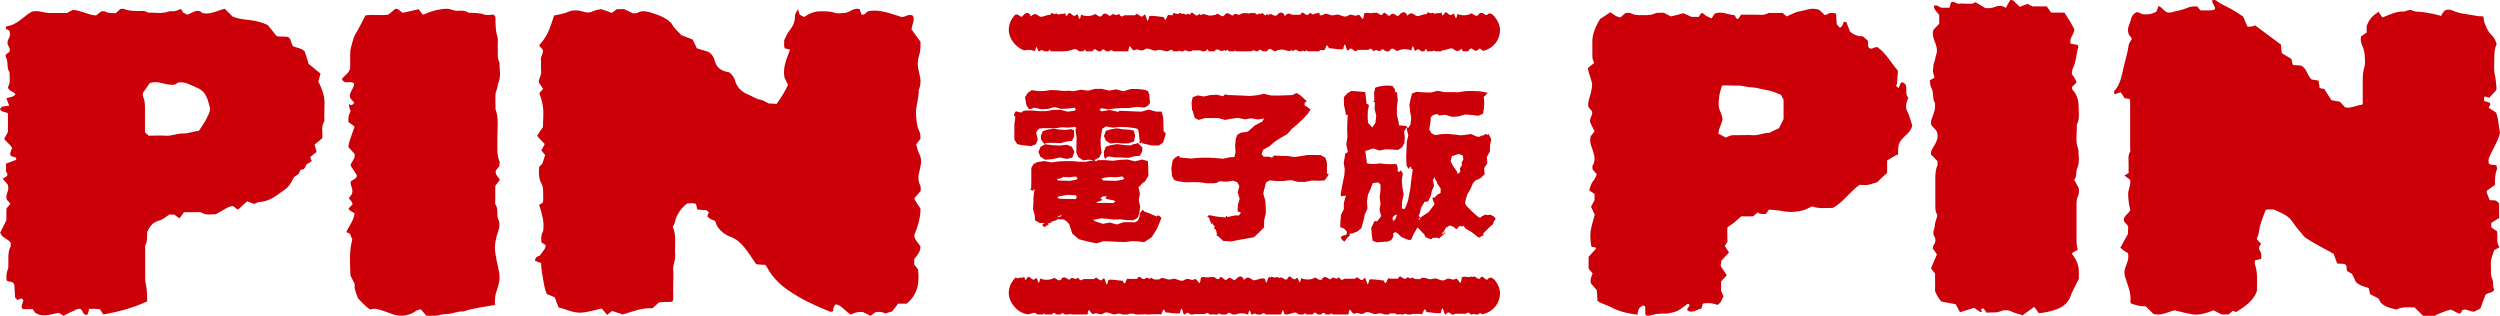 <svg width="285" height="36" viewBox="0 0 285 36" fill="none" xmlns="http://www.w3.org/2000/svg">
<path d="M271.12 1.312C271.319 1.589 271.444 1.79 271.568 1.966C271.668 1.966 271.718 1.966 271.793 1.916C272.515 1.614 273.213 1.287 274.035 1.312C274.185 1.312 274.334 1.211 274.484 1.186C274.633 1.161 274.833 1.086 274.932 1.161C275.306 1.388 275.705 1.312 276.079 1.362C276.801 1.463 277.524 1.589 278.297 1.815C278.346 1.689 278.421 1.564 278.496 1.438C278.571 1.337 278.645 1.262 278.72 1.186C279.019 1.061 279.268 1.061 279.543 1.186C280.116 1.438 280.714 1.564 281.337 1.639C281.91 1.715 282.483 1.891 283.106 1.865C283.156 2.167 283.156 2.444 283.256 2.67C283.455 3.123 283.629 3.626 284.028 3.978C284.327 4.255 284.477 4.607 284.626 5.035C284.377 5.488 284.352 6.041 284.352 6.594C284.352 7.223 284.277 7.903 284.402 8.506C284.527 9.009 284.551 9.512 284.601 10.015C284.601 10.091 284.601 10.166 284.576 10.267C284.327 10.544 284.053 10.846 283.779 11.147C283.629 11.097 283.48 11.047 283.305 10.996C283.106 11.097 283.181 11.298 283.206 11.525C283.405 11.575 283.629 11.65 283.829 11.701C284.003 11.952 283.779 12.078 283.704 12.279C283.978 12.456 284.277 12.657 284.551 12.833C284.85 13.562 284.826 14.317 285 15.122C284.85 15.927 284.352 16.681 283.978 17.486C283.804 17.838 283.604 18.191 283.729 18.618C283.729 18.643 283.779 18.669 283.829 18.744C284.053 18.769 284.327 18.82 284.601 18.845C284.601 19.021 284.701 19.222 284.651 19.323C284.402 19.876 284.427 20.48 284.427 21.083C284.103 21.31 283.779 21.536 283.505 21.738C283.505 21.863 283.455 21.964 283.505 22.014C283.605 22.266 283.704 22.517 283.829 22.819C284.053 22.819 284.277 22.819 284.551 22.869C284.651 22.97 284.776 23.071 284.9 23.171V24.857C284.626 25.033 284.327 25.209 284.003 25.41V25.913C284.227 26.064 284.427 26.215 284.651 26.366C284.801 26.97 284.502 27.649 284.95 28.177C284.701 28.328 284.527 28.428 284.327 28.529C284.178 29.057 283.904 29.586 283.953 30.215C284.003 30.768 283.879 31.321 284.128 31.849C284.302 32.202 284.103 32.654 284.352 33.007C284.252 33.233 284.053 33.334 283.804 33.384C283.629 33.409 283.455 33.535 283.355 33.585C283.131 34.189 282.932 34.692 282.757 35.17C282.508 35.296 282.309 35.396 282.084 35.522C281.611 35.597 281.212 35.145 280.714 35.346C280.639 35.472 280.564 35.597 280.49 35.748C280.091 35.748 279.817 35.422 279.368 35.296C278.795 35.447 278.172 35.673 277.549 36H276.228C275.954 35.723 275.63 35.421 275.256 35.044C274.584 35.044 273.836 34.944 273.188 35.296C272.341 35.044 271.469 34.944 271.17 34.038C270.821 33.862 270.497 33.686 270.198 33.535C270.148 33.309 270.098 33.082 270.023 32.831C269.525 32.654 269.002 32.579 268.578 32.151C268.453 31.9 268.304 31.573 268.129 31.221C267.98 31.145 267.83 31.045 267.606 30.919C267.407 30.743 267.681 30.265 267.257 30.089C266.983 30.089 266.709 30.038 266.435 30.038C266.31 29.686 266.161 29.309 266.036 28.932C265.438 28.605 264.815 28.278 264.192 27.925C263.744 27.674 263.32 27.422 262.896 27.146C262.772 27.07 262.647 26.944 262.547 26.819C262.149 26.341 261.725 25.863 261.376 25.334C261.102 24.907 260.753 24.63 260.33 24.404C259.981 24.228 259.632 24.052 259.208 23.876H258.436C258.436 23.876 258.286 23.951 258.261 24.001C257.962 24.806 257.613 25.586 257.514 26.466C257.489 26.718 257.364 26.97 257.264 27.246C257.439 27.448 257.588 27.624 257.763 27.8C257.588 28.026 257.414 28.278 257.613 28.554C257.813 28.856 257.813 29.133 257.763 29.51C257.539 29.561 257.339 29.611 257.065 29.686C257.065 29.837 257.015 30.013 257.065 30.139C257.389 31.07 257.289 32.026 257.289 32.956C257.289 33.032 257.289 33.107 257.289 33.183C256.866 34.34 255.894 34.944 254.972 35.547C254.872 35.547 254.847 35.547 254.797 35.547C254.723 35.522 254.673 35.472 254.573 35.421C254.498 35.472 254.399 35.547 254.324 35.623C254.224 35.698 254.149 35.774 254.05 35.849H253.277C253.003 35.723 252.704 35.547 252.33 35.371C252.181 35.421 252.006 35.522 251.832 35.572C251.059 35.824 250.561 35.925 249.888 35.824C249.24 35.723 248.617 35.547 247.895 35.371C247.172 35.547 246.449 36.025 245.502 35.799C245.253 35.547 244.954 35.245 244.605 34.918C244.032 34.944 243.484 34.793 242.936 34.591C242.911 34.516 242.836 34.44 242.861 34.39C242.985 33.409 242.562 32.529 242.288 31.648C242.163 31.246 242.138 30.919 242.288 30.516C242.462 30.013 242.736 29.485 242.587 28.856C242.462 28.781 242.313 28.705 242.163 28.605C242.014 28.479 241.864 28.353 241.715 28.252C242.038 27.674 242.313 27.171 242.587 26.668C242.587 26.391 242.612 26.114 242.612 25.863C242.537 25.485 241.989 25.385 242.138 24.907C242.238 24.504 242.686 24.354 242.861 23.926C242.686 23.398 242.637 22.819 242.612 22.241C242.562 21.637 242.961 21.109 242.836 20.505C242.612 20.354 242.412 20.178 242.188 20.002C242.362 19.901 242.487 19.826 242.661 19.725C242.661 19.398 242.661 19.046 242.661 18.694C242.661 18.216 242.562 17.738 242.836 17.285C242.886 17.21 242.836 17.059 242.836 16.933C242.836 15.097 242.836 13.26 242.836 11.399C242.711 11.147 242.437 11.298 242.188 11.173C242.063 10.971 241.914 10.745 241.764 10.519C241.54 10.594 241.341 10.644 241.067 10.745C241.042 10.594 240.967 10.443 241.017 10.393C241.789 9.563 241.889 8.481 242.138 7.475C242.313 6.72 242.562 5.966 242.661 5.186C242.686 4.934 242.886 4.683 243.035 4.406C242.911 4.23 242.786 4.054 242.711 3.978C242.387 3.274 242.786 2.796 242.911 2.268C242.985 1.941 243.135 1.589 243.534 1.413C243.808 1.312 244.007 1.564 244.256 1.614C244.53 1.664 244.805 1.639 245.079 1.614C245.328 1.564 245.577 1.438 245.826 1.337C245.901 1.136 245.976 0.935 246.075 0.683C246.474 0.834 246.624 1.211 247.072 1.413C247.147 1.413 247.346 1.463 247.521 1.413C248.119 1.237 248.742 1.161 249.315 0.91C249.714 0.734 250.063 0.708 250.486 0.734C250.586 0.884 250.711 1.01 250.86 1.186C251.109 1.186 251.383 1.186 251.657 1.186C251.932 1.186 252.206 1.211 252.505 1.061C252.579 0.683 252.131 0.432 252.206 0.004C252.355 0.004 252.53 -0.021 252.629 0.054C253.153 0.482 253.801 0.708 254.374 1.035C254.822 1.287 255.246 1.564 255.719 1.891C255.869 2.243 256.043 2.62 256.193 3.023C256.459 3.073 256.758 3.031 257.09 2.897C258.037 3.601 259.009 4.331 260.03 5.085C260.055 5.387 260.08 5.739 260.13 6.066C260.504 6.293 260.878 6.519 261.227 6.72C261.276 6.972 261.326 7.148 261.351 7.324C261.401 7.374 261.426 7.425 261.451 7.425C261.725 7.425 261.999 7.45 262.298 7.475C262.971 7.752 262.996 8.582 263.519 9.06C263.744 9.085 264.018 9.135 264.317 9.185C264.366 9.462 264.391 9.739 264.441 10.041C264.616 10.066 264.74 10.116 264.965 10.141C265.189 10.519 265.463 10.921 265.787 11.424C266.036 11.474 266.335 11.525 266.759 11.6C266.908 11.751 267.108 11.977 267.332 12.229C268.005 12.405 268.603 11.977 269.251 11.952C269.425 11.776 269.35 11.575 269.35 11.374C269.35 10.695 269.35 10.015 269.35 9.336C269.35 8.783 269.35 8.255 269.525 7.701C269.674 7.274 269.6 6.745 269.575 6.267C269.55 5.89 269.425 5.488 269.276 5.136C269.126 4.834 269.101 4.532 269.151 4.154C269.326 4.029 269.55 3.878 269.799 3.702V2.972C270.048 2.293 270.397 1.815 271.045 1.438L271.12 1.312Z" fill="#CB0008"/>
<path d="M87.204 30.194C86.821 30.194 86.489 30.144 86.209 30.119C85.724 29.44 85.341 28.787 84.856 28.208C84.422 27.681 83.938 27.228 83.249 26.977C82.841 26.826 82.458 26.6 82.152 26.273C81.794 25.871 81.743 25.846 81.514 25.167C81.123 25.067 80.833 24.899 80.646 24.665C80.646 24.665 80.672 24.514 80.697 24.438C80.723 24.363 80.774 24.313 80.825 24.237C80.748 24.162 80.672 24.061 80.544 23.961C80.213 23.961 79.855 23.91 79.498 23.885C79.447 23.659 79.396 23.458 79.345 23.257C79.039 23.106 78.707 23.207 78.376 23.182C78.299 23.232 78.197 23.307 78.095 23.383C77.508 23.936 77.074 24.589 76.921 25.393C76.896 25.544 76.794 25.67 76.692 25.846C76.921 26.374 76.972 26.901 76.972 27.454C76.972 28.007 76.921 28.56 76.972 29.138C76.998 29.691 76.692 30.194 76.743 30.772C76.794 31.325 76.743 31.878 76.743 32.431C76.743 32.984 76.743 33.537 76.743 34.115C76.743 34.19 76.692 34.266 76.641 34.391C76.207 34.467 75.722 34.391 75.135 34.467C74.931 34.643 74.676 34.869 74.37 35.145C73.222 35.07 72.15 35.497 71.002 35.849C70.619 35.724 70.211 35.598 69.777 35.447C69.624 35.573 69.445 35.724 69.216 35.9C68.986 35.623 68.808 35.397 68.603 35.171C67.761 35.346 66.97 35.623 66.128 35.648C65.261 35.648 64.521 35.246 63.679 35.045C63.551 34.693 63.398 34.341 63.245 33.889C62.99 33.788 62.658 33.637 62.327 33.512C62.097 32.934 61.995 32.33 61.893 31.702C61.791 31.124 61.689 30.546 61.689 29.993C61.408 29.892 61.204 29.817 61 29.742C61 29.314 61.255 29.239 61.536 29.138C61.74 28.862 61.97 28.585 62.148 28.284C62.199 28.183 62.174 28.058 62.199 27.932C62.046 27.831 61.867 27.731 61.714 27.63C61.714 27.228 61.638 26.851 61.867 26.474C61.919 26.374 61.944 26.248 61.944 26.122C62.046 25.293 61.765 24.262 61.459 23.358C61.587 23.282 61.714 23.207 61.842 23.131C61.867 23.056 61.919 22.98 61.919 22.93C61.919 22.654 61.944 22.377 61.919 22.101C61.919 21.674 61.919 21.246 61.689 20.844C61.561 20.618 61.485 20.341 61.459 20.065C61.408 19.763 61.459 19.437 61.459 19.035C61.561 18.909 61.74 18.758 61.842 18.632C61.944 18.28 62.046 18.004 62.148 17.677C62.021 17.526 61.867 17.325 61.714 17.149C61.842 16.898 61.97 16.672 62.097 16.421C61.791 16.119 61.51 15.792 61.23 15.491C61.459 15.114 61.689 14.787 61.893 14.485C61.995 12.324 61.97 12.047 61.485 10.615C61.612 10.464 61.74 10.313 61.919 10.137C61.765 9.886 61.587 9.634 61.434 9.433C61.357 8.956 61.765 8.604 61.689 8.126C61.638 7.699 61.714 7.247 61.663 6.819C61.612 6.442 61.944 6.166 61.893 5.688C61.791 5.563 61.638 5.412 61.485 5.236C61.485 5.16 61.51 5.085 61.561 5.035C62.199 4.356 62.582 3.552 62.863 2.672C62.965 2.371 63.067 2.094 63.169 1.767C63.679 1.642 64.215 1.591 64.674 1.39C65.261 1.114 65.873 1.139 66.435 1.315C66.843 1.441 67.174 1.491 67.583 1.29C67.812 1.164 68.119 1.139 68.501 1.038C68.833 1.139 69.292 1.29 69.751 1.466C69.93 1.34 70.134 1.189 70.338 1.038H71.155C71.461 1.189 71.793 1.34 72.15 1.516C72.329 1.516 72.558 1.516 72.711 1.441C73.222 1.164 73.681 1.29 74.217 1.441C74.88 1.642 75.492 1.843 76.054 2.245C76.283 2.396 76.538 2.597 76.641 2.823C76.921 3.326 77.38 3.652 77.661 4.004C78.171 4.205 78.58 4.356 78.962 4.507C79.141 4.859 79.294 5.186 79.447 5.512C79.855 5.638 80.264 5.764 80.774 5.914C81.08 6.09 81.361 6.467 81.463 6.87C81.667 7.749 82.254 8.101 83.07 8.227C83.096 8.227 83.147 8.252 83.198 8.302C83.453 8.528 83.683 8.78 83.785 9.157C83.989 9.936 84.525 10.464 85.264 10.765C85.749 10.966 86.157 11.268 86.693 11.369C86.999 11.419 87.28 11.62 87.637 11.796C87.867 11.796 88.199 11.821 88.53 11.846C89.041 11.142 89.474 10.464 89.832 9.659C89.678 9.358 89.525 9.056 89.423 8.805C89.219 7.624 89.704 6.669 90.061 5.663C89.883 5.613 89.678 5.563 89.474 5.512C89.321 5.236 89.423 4.909 89.398 4.582C89.576 4.231 89.704 3.853 89.959 3.552C90.367 3.024 90.648 2.496 90.623 1.818C90.623 1.742 90.648 1.667 90.674 1.591C90.75 1.415 90.852 1.265 90.98 1.038C91.056 1.29 91.082 1.466 91.158 1.667C91.311 1.742 91.49 1.843 91.669 1.943C92.255 1.516 92.919 1.265 93.659 1.29C94.169 1.29 94.679 1.29 95.19 1.466C95.547 1.591 95.981 1.466 96.414 1.466C96.925 1.34 97.358 0.863 97.996 1.038C98.073 1.24 98.124 1.441 98.2 1.642C98.583 1.792 98.685 1.39 99.017 1.265C100.293 1.038 101.517 1.541 102.793 1.943C103.201 1.968 103.558 1.516 104.069 1.792C104.222 2.044 104.171 2.345 104.069 2.647C103.992 2.873 103.967 3.099 103.916 3.351C104.247 3.803 104.553 4.256 104.936 4.758C104.936 5.236 104.962 5.764 104.783 6.317C104.553 6.945 104.605 7.649 104.783 8.302C104.962 8.931 105.013 9.534 104.783 10.137C104.783 10.162 104.732 10.212 104.732 10.238C104.783 11.142 104.4 12.022 104.426 12.927C104.451 13.656 104.502 14.334 104.809 14.988C104.936 15.264 104.936 15.516 104.936 15.817C104.783 16.018 104.63 16.22 104.451 16.446C104.553 16.798 104.605 17.175 104.758 17.476C105.115 18.079 105.013 18.708 104.86 19.311C104.707 19.939 104.579 20.543 104.911 21.146C104.987 21.297 104.936 21.548 104.962 21.774C104.732 22.025 104.502 22.302 104.247 22.578C104.273 22.679 104.298 22.805 104.349 22.88C104.528 23.182 104.758 23.483 104.936 23.785C104.953 24.623 104.715 25.636 104.222 26.826C104.273 27.379 104.707 27.706 104.936 28.108C104.936 28.736 104.528 29.113 104.222 29.541V30.144C104.375 30.32 104.502 30.521 104.656 30.722C104.834 32.18 104.656 33.562 103.354 34.618H102.385C102.155 34.919 101.951 35.196 101.721 35.497C101.492 35.573 101.237 35.648 100.93 35.724C100.599 35.573 100.216 35.497 99.782 35.598C99.604 35.724 99.425 35.874 99.246 36C98.991 35.874 98.736 35.749 98.43 35.598C97.971 35.497 97.46 35.598 97.027 35.874C96.338 35.497 96.006 34.844 95.317 34.693C94.986 34.869 95.011 35.221 94.96 35.497C94.807 35.522 94.73 35.573 94.679 35.548C92.97 34.869 91.337 34.115 89.806 33.059C88.837 32.381 88.046 31.576 87.484 30.546C87.408 30.42 87.306 30.295 87.204 30.144V30.194Z" fill="#CB0008"/>
<path d="M16.802 26.471C16.701 26.952 16.852 27.459 16.601 27.89C16.5 28.042 16.551 28.27 16.551 28.473C16.551 29.588 16.551 30.729 16.551 31.844C16.551 32.122 16.626 32.376 16.676 32.655C16.777 33.187 16.752 33.77 16.777 34.353C15.194 35.088 13.537 35.544 11.779 35.848C11.704 35.721 11.578 35.519 11.402 35.265C11.05 35.189 10.624 35.214 10.171 35.214C10.096 35.468 10.046 35.67 9.971 35.873C9.418 35.975 9.468 35.442 9.217 35.24C8.815 35.113 8.539 35.417 8.213 35.519C7.886 35.645 7.585 35.823 7.258 36C7.057 35.873 6.907 35.797 6.706 35.67C6.002 35.747 5.299 36.101 4.445 35.873C4.37 35.823 4.194 35.747 3.993 35.645C3.918 35.544 3.843 35.392 3.742 35.24H2.612C2.436 35.088 2.436 34.961 2.486 34.809C2.562 34.606 2.612 34.378 2.662 34.201C2.361 33.82 2.21 34.201 1.984 34.201C1.909 34.124 1.833 34.048 1.708 33.897C1.708 33.415 1.658 32.908 1.632 32.477C1.457 31.996 1.055 32.173 0.804 32.021C0.779 31.945 0.728 31.869 0.728 31.818C0.728 31.463 0.728 31.109 0.879 30.754C1.005 30.424 0.929 30.044 0.954 29.689C0.954 29.183 0.929 28.65 1.18 28.169C1.256 28.042 1.206 27.865 1.231 27.687C0.929 27.206 0.226 27.155 0.025 26.521C0.226 26.09 0.452 25.634 0.728 25.102V23.784C0.904 23.581 1.03 23.404 1.18 23.227C1.105 23.1 0.879 22.872 0.804 22.796C0.502 22.213 1.155 21.757 0.879 21.047C0.753 20.895 0.527 20.642 0.301 20.363C0.502 20.261 0.653 20.16 0.753 20.109C1.03 19.78 0.628 19.653 0.678 19.4C0.728 19.172 0.678 18.918 0.678 18.665C1.08 18.513 1.482 18.361 1.858 18.209C1.858 18.107 1.833 18.031 1.808 17.955C1.632 17.904 1.457 17.854 1.281 17.803C1.105 17.6 1.105 17.55 1.381 16.865C1.18 16.46 0.728 16.206 0.477 15.826C0.603 15.573 0.753 15.345 0.904 15.041V12.937C0.653 12.684 0.151 12.861 0 12.43C0.075 12.354 0.151 12.278 0.251 12.151C0.502 12.126 0.753 12.075 1.055 12.05C0.929 11.746 0.829 11.492 0.728 11.214C1.105 11.062 1.507 11.087 1.758 10.757C1.582 10.377 0.979 10.453 0.904 9.921C1.206 9.44 1.105 8.831 1.08 8.223C0.703 7.716 1.005 7.032 0.653 6.5C0.628 6.449 0.653 6.348 0.653 6.246C0.804 6.119 0.954 5.993 1.08 5.891C1.256 5.486 0.829 5.232 0.854 4.852C0.854 4.472 1.206 4.219 1.13 3.839C1.13 3.737 1.105 3.61 1.08 3.509C0.929 3.433 0.804 3.357 0.678 3.281C0.678 3.18 0.678 3.104 0.703 3.002C1.959 2.875 2.687 1.836 3.642 1.329C4.395 1.127 5.023 1.507 5.701 1.482C6.329 1.482 6.982 1.482 7.635 1.482C7.861 1.355 8.087 1.228 8.313 1.127C9.242 1.177 10.021 1.71 10.95 1.76C11.151 1.608 11.327 1.456 11.528 1.304C11.678 1.304 11.854 1.253 11.98 1.304C12.357 1.532 12.733 1.482 13.185 1.507C13.336 1.38 13.512 1.228 13.713 1.025C13.813 1.025 13.989 0.975 14.14 1.025C14.692 1.253 15.295 1.253 15.898 1.253C16.224 1.253 16.551 1.203 16.827 1.431C17.605 1.431 18.409 1.583 19.188 1.329C19.338 1.279 19.514 1.253 19.665 1.279C19.991 1.329 20.268 1.127 20.569 1.051C20.619 1.051 20.669 1.051 20.669 1.076C20.745 1.177 20.795 1.279 20.87 1.431C20.996 1.507 21.172 1.583 21.373 1.684C21.599 1.583 21.85 1.456 22.101 1.329C22.453 1.177 22.804 1.203 23.055 1.482C23.985 1.71 24.763 1.203 25.617 1C25.919 1.304 26.245 1.608 26.521 1.887C27.174 2.166 27.827 2.217 28.505 2.293C29.183 2.369 29.887 2.546 30.515 2.85C30.866 3.281 31.218 3.712 31.544 4.117C31.971 4.219 32.373 4.143 32.775 4.193C33.001 4.295 33.126 4.472 33.177 4.726C33.227 4.903 33.302 5.08 33.378 5.258C33.83 5.461 34.332 5.461 34.734 5.866C34.859 6.246 35.01 6.677 35.186 7.285C35.562 7.589 36.04 7.995 36.542 8.4C36.467 8.705 36.391 8.958 36.291 9.287C36.316 9.338 36.366 9.44 36.416 9.541C36.768 10.301 37.044 11.087 36.994 11.949C36.969 12.43 36.994 12.912 36.969 13.393C36.969 13.545 37.019 13.748 36.944 13.875C36.592 14.432 36.793 15.041 36.743 15.75C36.467 15.978 36.14 16.257 35.864 16.485C35.964 16.815 36.015 17.043 36.09 17.322C35.839 17.524 35.613 17.702 35.362 17.904C35.412 18.056 35.462 18.209 35.537 18.386C35.337 18.487 35.161 18.614 34.935 18.741C34.935 18.791 34.859 18.842 34.859 18.918C34.784 19.121 34.658 19.324 34.458 19.324C34.106 19.349 34.206 19.678 34.031 19.831C33.88 19.957 33.704 20.059 33.528 20.185C33.327 20.515 33.151 20.946 32.875 21.25C32.599 21.579 32.197 21.782 31.846 22.061C31.168 22.568 30.464 22.973 29.61 23.024C29.384 23.024 29.183 23.176 28.983 23.252C28.681 23.151 28.43 23.049 28.179 22.948C27.827 23.277 27.501 23.556 27.174 23.86C26.898 23.886 26.823 23.581 26.521 23.48C26.421 23.505 26.22 23.531 26.044 23.607C25.567 23.86 25.09 24.139 24.613 24.418C24.06 24.418 23.507 24.57 22.98 24.24C22.829 24.139 22.603 24.19 22.402 24.19C21.925 24.19 21.448 24.19 20.971 24.19C20.795 24.418 20.644 24.646 20.469 24.899C20.268 24.747 20.067 24.621 19.866 24.468C19.69 24.468 19.489 24.468 19.338 24.443C18.911 24.697 18.585 25.026 18.183 25.128C17.48 25.305 17.103 25.736 16.827 26.344C16.802 26.42 16.752 26.471 16.726 26.521L16.802 26.471ZM16.526 15.091C16.676 15.218 16.827 15.345 16.953 15.471C17.605 15.471 18.259 15.421 18.886 15.471C19.564 15.522 20.192 15.193 20.87 15.218C21.498 15.218 22.076 14.964 22.679 14.914C23.005 14.382 23.357 13.951 23.583 13.444C23.759 13.064 24.035 12.633 23.909 12.202C23.683 11.315 23.482 10.428 22.503 10.022C21.774 9.718 21.096 9.262 20.293 9.414C20.142 9.516 20.017 9.592 19.941 9.642C18.937 9.82 18.058 9.085 17.053 9.49C16.802 9.845 16.551 10.251 16.299 10.58C16.299 10.757 16.249 10.884 16.299 10.986C16.551 11.518 16.526 12.075 16.526 12.633C16.526 13.444 16.526 14.23 16.526 15.066V15.091Z" fill="#CB0008"/>
<path d="M216.263 17.621C215.886 17.845 215.508 18.068 215.131 18.291V19.705C214.753 20.052 214.401 20.374 213.998 20.771C213.721 20.846 213.344 20.994 212.966 21.069C212.614 21.118 212.261 21.069 211.984 21.069C210.852 21.887 210.122 23.053 208.964 23.698C208.158 23.698 207.353 23.822 206.573 23.524C206.397 23.623 206.195 23.722 205.969 23.822C205.063 24.194 204.081 24.243 203.074 24.045C202.621 23.946 202.143 23.946 201.665 23.896C201.539 24.07 201.413 24.218 201.312 24.392C201.01 24.392 200.683 24.466 200.381 24.218C200.205 24.367 200.029 24.491 199.852 24.665H198.493C198.267 24.863 197.99 25.111 197.738 25.334C197.486 25.533 197.235 25.706 196.933 25.905C196.882 26.426 196.933 26.996 196.933 27.517C196.832 27.691 196.756 27.864 196.631 28.062C196.782 28.286 196.933 28.509 197.109 28.782C196.832 29.079 196.555 29.377 196.228 29.724C196.228 29.898 196.178 30.096 196.152 30.319C196.379 30.667 196.605 31.014 196.857 31.386C196.656 31.609 196.429 31.832 196.203 32.08V33.147C196.278 33.32 196.379 33.544 196.48 33.767C196.303 34.139 196.203 34.511 195.8 34.759C195.297 34.56 194.768 34.511 194.214 34.585C193.988 34.709 194.088 34.932 193.963 35.18C193.459 35.23 192.981 35.776 192.377 35.404C192.226 35.081 192.754 34.957 192.553 34.66C192.503 34.66 192.402 34.635 192.352 34.66C191.848 35.032 191.395 35.453 190.741 35.602C190.514 35.652 190.288 35.726 190.061 35.751C189.709 35.751 189.331 35.751 188.979 35.776C188.677 35.8 188.375 35.924 188.073 35.974C187.922 35.999 187.771 36.048 187.569 35.875C187.569 35.577 187.569 35.23 187.544 34.907C187.418 34.858 187.318 34.808 187.267 34.833C187.116 34.932 186.915 35.056 186.839 35.205C186.739 35.404 186.714 35.627 186.663 35.875C185.606 35.751 184.624 35.528 183.744 35.056C183.366 34.858 182.938 34.734 182.561 34.56C182.41 34.511 182.284 34.411 182.107 34.312C182.107 33.916 182.057 33.544 182.032 33.072C181.831 32.849 181.604 32.576 181.378 32.328C181.227 31.907 181.428 31.559 181.554 31.163C181.403 30.989 181.252 30.815 181.101 30.617V29.278C181.378 28.98 181.654 28.658 181.956 28.335C181.881 28.038 181.503 28.286 181.403 28.062C181.201 26.599 181.252 26.401 181.805 24.466C181.755 24.342 181.654 24.169 181.579 23.995C181.503 23.846 181.453 23.722 181.378 23.574C181.503 23.35 181.629 23.102 181.78 22.805V22.11C181.604 21.986 181.428 21.862 181.201 21.738C181.201 21.713 181.201 21.639 181.201 21.565C181.327 21.193 181.428 20.821 181.705 20.523C181.856 20.349 181.906 20.126 182.032 19.878C181.881 19.705 181.73 19.531 181.554 19.308C181.554 19.184 181.503 19.01 181.554 18.886C181.906 18.316 181.78 17.795 181.604 17.2C181.428 16.704 181.151 16.183 181.352 15.513C181.453 15.389 181.604 15.191 181.78 14.968C181.604 14.62 181.453 14.323 181.302 14.001C181.126 13.554 181.579 13.182 181.503 12.711C181.378 12.562 181.227 12.364 181.076 12.19C180.975 11.595 181.252 11.074 181.378 10.504C181.529 9.735 181.579 9.636 181.327 8.916C181.201 8.544 181.101 8.172 181 7.775C181.227 7.577 181.428 7.428 181.68 7.23C181.68 7.205 181.73 7.106 181.705 7.056C181.579 6.858 181.529 6.635 181.529 6.387C181.529 5.915 181.529 5.444 181.529 4.973C181.478 4.13 181.755 3.361 182.133 2.642C182.208 2.493 182.284 2.369 182.41 2.171C182.737 1.947 183.139 1.675 183.567 1.402C183.794 1.55 183.97 1.675 184.171 1.799C184.348 1.898 184.524 1.923 184.725 1.997C184.927 1.823 185.103 1.65 185.304 1.476C185.505 1.476 185.782 1.427 185.959 1.526C186.412 1.774 186.89 1.724 187.343 1.724C187.771 1.724 188.199 1.749 188.627 1.55C188.929 1.402 189.331 1.476 189.659 1.451C189.986 1.625 190.263 1.749 190.489 1.873C190.741 1.799 190.967 1.749 191.194 1.699C191.42 1.65 191.647 1.575 191.899 1.501C192.15 1.625 192.452 1.749 192.83 1.923H193.661C193.736 1.774 193.837 1.65 193.912 1.526C194.214 1.427 194.315 1.724 194.516 1.823C194.718 1.923 194.919 2.022 195.12 2.096C195.271 1.873 195.397 1.699 195.473 1.55C196.303 1.228 197.008 1.699 197.713 1.724C197.914 1.823 197.814 2.245 198.191 2.121C198.267 1.997 198.342 1.873 198.468 1.675C198.997 1.675 199.55 1.675 200.104 1.675C200.607 1.675 201.136 1.774 201.614 1.476H203.225C203.351 1.6 203.527 1.749 203.678 1.873C204.232 1.65 204.71 1.327 205.239 1.278C205.893 1.178 206.522 0.806 207.403 1.129C207.504 1.228 207.756 1.451 208.033 1.724C208.158 1.675 208.259 1.65 208.36 1.6C208.662 1.402 208.939 1.451 209.316 1.55C209.316 1.947 209.367 2.319 209.392 2.766C209.493 2.89 209.618 3.039 209.744 3.163C209.971 3.039 210.071 2.915 210.172 2.493C210.273 2.493 210.373 2.493 210.474 2.493C210.625 2.915 210.776 3.311 210.902 3.609C211.355 3.981 211.808 4.155 212.337 4.13C212.538 4.279 212.739 4.477 212.941 4.651C212.941 4.899 212.966 5.147 212.991 5.37C213.318 5.791 213.62 5.32 214.023 5.37C215.005 6.064 215.584 7.155 216.364 8.073C216.339 8.569 216.288 9.04 216.263 9.512C216.263 9.586 216.188 9.66 216.137 9.76C216.213 9.834 216.288 9.908 216.439 10.057C216.54 9.809 216.616 9.611 216.691 9.437C217.018 9.264 217.094 9.586 217.245 9.636C217.446 10.181 217.144 10.727 217.547 11.148C217.32 11.694 217.144 12.165 217.446 12.736C217.698 13.207 217.799 13.752 218 14.298C217.924 14.695 217.673 15.042 217.346 15.34C217.195 15.464 217.069 15.613 216.918 15.761C216.565 16.109 216.389 16.53 216.389 17.026C216.389 17.249 216.389 17.497 216.364 17.721L216.263 17.621ZM196.731 15.687C196.983 15.588 197.159 15.464 197.335 15.439C197.562 15.389 197.814 15.414 198.04 15.414C198.644 15.414 199.248 15.364 199.827 15.414C200.482 15.464 201.061 15.117 201.69 15.141C201.79 15.141 201.891 15.042 201.992 14.992C202.269 14.868 202.546 14.72 202.797 14.62C202.999 14.224 203.175 13.877 203.326 13.579V11.372C203.2 11.124 203.099 10.95 203.024 10.801C202.47 10.603 201.992 10.355 201.463 10.28C200.884 10.206 200.331 9.983 199.727 9.958C199.198 9.958 198.644 9.735 198.09 9.76C197.486 9.784 196.907 9.685 196.303 9.76C196.203 10.107 196.102 10.429 196.027 10.752C195.976 11.049 195.951 11.372 195.926 11.669C195.926 12.016 195.926 12.339 196.102 12.686C196.278 12.984 196.303 13.331 196.379 13.629C196.228 14.199 195.926 14.67 195.901 15.241C196.152 15.364 196.379 15.489 196.706 15.662L196.731 15.687Z" fill="#CB0008"/>
<path d="M56.46 34.747C55.224 35.001 53.989 35.102 52.831 35.507C52.122 35.457 51.464 35.837 50.754 35.811C50.386 35.811 50.044 35.963 49.676 35.989C49.334 36.014 49.019 35.989 48.598 35.989C48.414 35.786 48.203 35.533 47.967 35.254C47.809 35.305 47.599 35.33 47.441 35.431C46.81 35.887 46.1 36.065 45.337 35.963C44.943 35.913 44.548 35.735 44.18 35.609C43.523 35.406 42.892 35.051 42.182 35.279C41.603 34.899 41.235 34.418 40.814 34.013C40.63 33.43 40.341 32.949 40.446 32.391C40.262 32.036 40.104 31.707 39.947 31.403C39.842 29.123 39.894 28.388 40.157 27.299C40.078 27.096 39.999 26.893 39.894 26.64C39.763 26.59 39.631 26.514 39.473 26.463C39.789 25.753 40.341 25.12 40.42 24.309C40.21 24.183 40.052 24.107 39.868 23.98C39.815 23.929 39.763 23.853 39.736 23.777C39.894 23.6 40.052 23.423 40.183 23.296C40.183 22.941 39.894 22.84 39.763 22.587C39.894 22.435 40.026 22.232 40.052 22.232C40.42 21.573 39.842 21.168 39.999 20.661C40.157 20.56 40.341 20.459 40.499 20.357C40.551 20.306 40.604 20.23 40.657 20.154C40.657 20.078 40.683 20.002 40.657 19.926C40.446 19.597 40.21 19.242 39.973 18.888C39.973 18.457 40.551 18.153 40.42 17.545C40.236 17.342 39.973 17.064 39.71 16.76C39.736 16.582 39.763 16.38 39.815 16.202C39.999 15.594 40.236 15.011 40.42 14.429C40.183 14.251 39.947 14.074 39.71 13.897C39.71 13.643 39.71 13.39 39.763 13.162C39.815 12.985 39.92 12.807 39.973 12.655C39.815 12.301 39.763 12.047 39.789 11.87C39.868 11.895 39.92 11.946 39.999 11.971C40.026 11.971 40.078 11.971 40.104 11.997C40.183 11.921 40.288 11.845 40.394 11.718C40.236 11.541 40.078 11.363 39.947 11.211C39.684 10.527 40.394 10.122 40.367 9.514C40.026 9.235 39.631 9.463 39.263 9.336C39.184 9.286 39.105 9.21 39 9.108C39 9.032 39 8.956 39.053 8.906C39.368 8.551 39.842 8.272 39.92 7.74C39.92 7.31 39.92 6.854 39.92 6.423C39.92 6.068 39.92 5.688 40.026 5.359C40.183 4.827 40.262 4.295 40.578 3.788C40.972 3.155 41.288 2.445 41.656 1.761C42.55 1.609 43.418 1.812 44.285 1.66C44.548 1.432 44.838 1.204 45.074 1.001C45.495 0.976 45.574 1.331 45.942 1.457C46.468 1.331 47.047 1.204 47.73 1.052C47.862 1.229 48.046 1.457 48.177 1.66C48.335 1.635 48.414 1.609 48.466 1.584C49.282 1.204 50.281 1.001 50.965 1.001C51.385 1.001 51.727 1.255 52.174 1.229C52.569 1.204 53.016 1.179 53.384 1.432C53.463 1.483 53.62 1.457 53.752 1.457C54.252 1.483 54.725 1.483 55.224 1.66C55.54 1.787 55.961 1.66 56.25 1.66C56.487 1.812 56.487 1.989 56.487 2.141C56.487 2.825 56.487 3.484 56.697 4.143C56.828 4.574 56.697 5.106 56.75 5.587C56.776 6.094 56.644 6.626 56.934 7.107C56.934 7.943 57.17 8.779 56.75 9.59C56.776 9.995 56.513 10.35 56.487 10.755C56.46 11.186 56.487 11.642 56.487 12.073C56.487 12.199 56.487 12.326 56.487 12.427C56.881 13.517 56.697 14.631 56.697 15.746C56.697 16.025 56.697 16.303 56.697 16.582C56.697 17.165 56.671 17.773 56.934 18.356C56.986 18.482 56.934 18.685 56.934 18.888C56.855 19.192 56.329 19.318 56.566 19.901C56.644 20.002 56.802 20.23 56.986 20.484C56.802 20.737 56.644 20.94 56.46 21.193C56.46 21.725 56.46 22.283 56.46 22.84C56.46 22.992 56.408 23.195 56.487 23.321C56.855 23.853 56.566 24.512 56.828 25.069C57.013 25.5 56.934 25.905 56.802 26.336C56.539 27.122 56.329 27.932 56.46 28.794C56.539 29.376 56.671 29.959 56.802 30.542C56.986 31.302 57.013 31.884 56.802 32.543C56.75 32.695 56.723 32.847 56.671 32.999C56.592 33.253 56.487 33.531 56.46 33.785C56.408 34.063 56.434 34.342 56.408 34.595L56.46 34.747Z" fill="#CB0008"/>
<path d="M230.49 35.898C230.098 35.772 229.681 35.696 229.315 35.518C228.898 35.315 228.48 35.315 228.115 35.467C227.541 35.721 226.993 35.569 226.471 35.645C226.341 35.442 226.236 35.315 226.132 35.163C226.028 35.163 225.949 35.213 225.819 35.239C225.871 35.34 225.897 35.416 225.949 35.492C225.897 35.518 225.793 35.619 225.793 35.594C225.558 35.442 225.323 35.289 225.062 35.086C224.566 35.239 224.018 35.416 223.444 35.594C223.288 35.315 223.131 35.036 222.975 34.706C222.975 34.706 222.975 34.68 222.922 34.68C222.453 34.579 221.957 34.503 221.331 34.376C221.252 34.3 221.096 34.122 220.965 33.919C220.835 33.716 220.731 33.488 220.6 33.209V31.178C220.444 31.001 220.287 30.798 220.13 30.595C220.365 30.037 220.574 29.529 220.809 28.996C220.652 28.793 220.496 28.565 220.339 28.336C220.365 28.209 220.339 28.082 220.418 27.981C220.652 27.651 220.731 27.321 220.522 26.966C220.365 26.712 220.365 26.458 220.47 26.179C220.574 25.925 220.548 25.646 220.626 25.367C220.678 25.139 220.757 24.91 220.835 24.682C220.835 24.606 220.861 24.504 220.835 24.454C220.548 24.022 220.652 23.515 220.626 23.058C220.626 22.246 220.626 21.459 220.626 20.647C220.626 20.064 220.6 19.454 220.861 18.871C220.913 18.744 220.861 18.541 220.887 18.389C220.626 18.135 220.391 17.856 220.13 17.602C220.13 17.424 220.13 17.247 220.209 17.12C220.313 16.866 220.496 16.638 220.626 16.384C220.809 15.978 221.044 15.597 220.757 14.912C220.678 14.836 220.444 14.582 220.157 14.252C220.157 14.1 220.104 13.897 220.157 13.719C220.261 13.415 220.365 13.11 220.47 12.831C220.6 12.476 220.6 12.121 220.6 11.765C220.235 11.258 220.496 10.598 220.183 10.04C220.026 9.786 220.052 9.456 220 9.151C220.183 9.05 220.339 8.974 220.522 8.872C220.496 8.542 220.313 8.263 220.365 7.933C220.417 7.654 220.365 7.375 220.496 7.121C220.626 6.842 220.626 6.487 220.731 6.208C220.887 5.802 220.809 5.472 220.678 5.066C220.522 4.558 220.183 4.025 220.418 3.391C220.6 3.213 220.809 2.96 221.07 2.706V1.742C220.965 1.437 220.444 1.183 220.47 0.676C220.835 0.447 221.07 0.879 221.383 0.879C221.67 0.879 221.957 0.879 222.244 0.879C222.296 0.726 222.322 0.6 222.348 0.498C222.348 0.422 222.401 0.346 222.427 0.27C222.766 0.067 223.001 0.473 223.34 0.422C223.627 0.371 223.914 0.422 224.201 0.422C224.514 0.422 224.88 0.498 225.193 0.244C225.558 0.447 225.923 0.676 226.341 0.929C226.654 0.929 227.019 0.955 227.384 0.803C227.802 0.625 228.272 0.6 228.663 0.904C228.82 0.6 229.002 0.295 229.159 0.016C229.394 -0.035 229.524 0.041 229.629 0.168C229.837 0.371 230.02 0.549 230.255 0.777C230.542 0.676 230.803 0.574 231.142 0.447C231.272 0.523 231.455 0.6 231.716 0.726H233.334C233.516 0.98 233.673 1.209 233.83 1.437H235.343C235.578 1.818 235.839 2.198 236.048 2.554C236.204 2.833 236.361 3.112 236.465 3.34C236.465 3.975 235.813 4.355 236.074 4.99C236.335 5.04 236.622 5.066 236.856 5.117C236.883 5.244 236.961 5.32 236.935 5.37C236.674 6.157 236.7 7.02 236.309 7.781C236.204 7.984 236.23 8.238 236.178 8.441C236.456 8.779 236.639 9.101 236.726 9.405C236.543 9.583 236.361 9.761 236.204 9.913C236.23 10.065 236.204 10.167 236.256 10.217C236.778 10.776 236.987 11.461 236.961 12.197C236.961 12.857 237.117 13.567 236.752 14.201C236.804 15.14 236.543 16.13 236.935 17.044C236.935 17.754 237.117 18.465 236.804 19.175C236.622 19.556 236.804 20.064 236.465 20.495C236.622 20.799 236.778 21.104 236.987 21.485C236.987 21.688 237.039 22.017 236.935 22.246C236.726 22.627 236.726 23.007 236.726 23.413C236.726 24.784 236.726 26.154 236.726 27.524C236.726 27.829 236.804 28.133 236.856 28.488C236.674 28.59 236.465 28.692 236.256 28.818C236.256 28.869 236.204 28.971 236.256 29.021C236.752 29.631 237.013 30.341 236.987 31.102C236.987 31.331 236.987 31.584 236.987 31.788C236.648 32.498 236.256 33.158 235.995 33.868C235.813 34.35 235.474 34.68 235.082 34.959C234.56 35.315 233.203 35.67 232.421 35.696C232.264 35.467 232.107 35.239 231.899 34.985C231.429 35.315 231.012 35.619 230.49 36V35.898Z" fill="#CB0008"/>
<g clip-path="url(#clip0_134_279)">
<path d="M305.891 31.384C305.595 31.289 305.389 31.791 305.077 31.384C304.753 31.074 304.737 32.71 304.501 31.587C304.176 31.289 303.348 31.886 303.097 31.683C302.683 31.384 302.476 31.277 302.106 31.683C301.811 30.966 301.352 31.384 301.102 31.683C300.865 31.886 300.554 31.074 300.111 31.683C299.757 31.779 299.564 30.966 299.239 31.587C298.898 31.683 298.751 31.181 298.412 31.384C298.387 31.36 298.368 31.372 298.349 31.384C298.328 31.337 298.307 31.301 298.281 31.325C297.956 31.528 297.586 31.229 297.188 31.42C297.025 32.842 296.848 31.325 296.42 31.623C296.066 31.826 295.843 31.42 295.43 31.623C295.03 31.922 294.764 31.719 294.439 31.623C294.069 31.42 293.789 31.719 293.435 31.623C293.065 31.528 292.74 31.325 292.444 31.623C292.074 31.623 291.838 31.719 291.558 31.42C291.225 31.791 291.141 31.169 290.811 31.576C290.792 31.564 290.768 31.552 290.74 31.576C290.356 31.671 290.208 30.966 289.913 31.576H288.997C288.568 31.265 288.656 32.687 288.272 31.779C287.918 31.779 286.986 31.576 286.648 31.683C286.352 33.105 286.352 31.074 286.012 31.587C285.612 32.089 285.376 31.074 285.021 31.587H284.017C283.662 31.492 283.544 31.994 283.249 31.492C283.176 31.384 283.124 31.408 283.084 31.516C283.075 31.516 283.068 31.516 283.059 31.516C282.748 31.719 282.571 31.217 282.276 31.611C282.024 31.814 281.744 31.11 281.33 31.516C280.99 32.125 280.562 31.217 280.34 31.516C279.94 31.719 279.29 31.719 278.877 31.516C278.625 32.734 278.611 31.217 278.345 31.516C277.916 32.018 277.636 30.907 277.354 31.516C277.278 31.635 277.212 31.683 277.146 31.683C277.101 31.372 277.036 31.253 276.943 31.42C276.849 31.384 276.764 31.42 276.682 31.456C276.642 31.444 276.602 31.42 276.557 31.408C276.416 31.492 276.312 31.504 276.213 31.492C276.187 31.468 276.159 31.444 276.131 31.408C276.063 31.349 276.009 31.372 275.964 31.444C275.883 31.42 275.789 31.408 275.671 31.408C275.523 31.265 275.431 31.313 275.373 31.54C274.989 31.48 274.364 31.898 274.152 31.719C273.738 31.42 273.531 31.313 273.161 31.719C272.866 31.002 272.407 31.42 272.157 31.719C271.921 31.922 271.61 31.11 271.166 31.719C270.812 31.814 270.619 31.002 270.294 31.623C269.954 31.719 269.806 31.217 269.467 31.42C269.443 31.396 269.424 31.408 269.404 31.42C269.384 31.372 269.363 31.337 269.337 31.36C269.012 31.564 268.642 31.265 268.244 31.456C268.08 32.878 267.903 31.36 267.476 31.659C267.121 31.862 266.899 31.456 266.485 31.659C266.085 31.958 265.82 31.755 265.495 31.659C265.125 31.456 264.845 31.755 264.49 31.659C264.12 31.564 263.795 31.36 263.5 31.659C263.13 31.659 262.893 31.755 262.614 31.456C262.278 31.826 262.197 31.205 261.866 31.611C261.847 31.599 261.823 31.587 261.795 31.611C261.411 31.707 261.263 31.002 260.968 31.611H260.052C259.623 31.301 259.712 32.722 259.328 31.814C258.973 31.814 258.042 31.611 257.703 31.719C257.407 33.141 257.407 31.11 257.067 31.623C256.667 32.125 256.431 31.11 256.076 31.623H255.072C254.717 31.528 254.599 32.029 254.304 31.528C254.231 31.42 254.179 31.444 254.139 31.552C254.13 31.552 254.123 31.552 254.115 31.552C253.803 31.755 253.626 31.253 253.331 31.647C253.079 31.85 252.799 31.145 252.385 31.552C252.045 32.161 251.617 31.253 251.395 31.552C250.995 31.755 250.345 31.755 249.932 31.552C249.68 32.77 249.666 31.253 249.4 31.552C248.971 32.053 248.691 30.942 248.41 31.552C248.158 31.958 248.01 31.552 247.612 31.456C247.515 31.516 247.437 31.54 247.364 31.54C247.322 31.384 247.268 31.337 247.199 31.456C247.119 31.432 247.046 31.456 246.976 31.48C246.905 31.468 246.823 31.456 246.726 31.456C246.592 31.337 246.505 31.349 246.446 31.516C246.425 31.492 246.406 31.48 246.385 31.456C246.06 31.145 246.045 32.782 245.808 31.659C245.483 31.36 244.656 31.958 244.404 31.755C243.991 31.456 243.784 31.349 243.414 31.755C243.118 31.038 242.66 31.456 242.409 31.755C242.173 31.958 241.862 31.145 241.419 31.755C241.064 31.85 240.872 31.038 240.547 31.659C240.206 31.755 240.058 31.253 239.719 31.456C239.695 31.432 239.676 31.444 239.657 31.456C239.636 31.408 239.615 31.372 239.589 31.396C239.264 31.599 238.894 31.301 238.496 31.492C238.333 32.913 238.156 31.396 237.728 31.695C237.374 31.898 237.151 31.492 236.738 31.695C236.338 31.994 236.072 31.791 235.747 31.695C235.377 31.492 235.097 31.791 234.743 31.695C234.373 31.599 234.048 31.396 233.752 31.695C233.382 31.695 233.146 31.791 232.866 31.492C232.532 31.862 232.449 31.241 232.119 31.647C232.1 31.635 232.075 31.623 232.048 31.647C231.664 31.743 231.516 31.038 231.22 31.647H230.305C229.875 31.337 229.964 32.758 229.58 31.85C229.226 31.85 228.294 31.647 227.955 31.755C227.66 33.176 227.66 31.145 227.319 31.659C226.92 32.161 226.683 31.145 226.329 31.659H225.324C224.97 31.564 224.852 32.065 224.556 31.564C224.483 31.456 224.431 31.48 224.391 31.587C224.383 31.587 224.376 31.587 224.367 31.587C224.056 31.791 223.879 31.289 223.583 31.683C223.331 31.886 223.052 31.181 222.638 31.587C222.297 32.197 221.87 31.289 221.647 31.587C221.248 31.791 220.598 31.791 220.184 31.587C219.932 32.806 219.919 31.289 219.653 31.587C219.223 32.089 218.944 30.978 218.662 31.587C218.586 31.707 218.52 31.755 218.454 31.755C218.408 31.444 218.344 31.325 218.25 31.492C218.156 31.456 218.071 31.492 217.99 31.528C217.95 31.516 217.91 31.492 217.865 31.48C217.724 31.564 217.62 31.576 217.52 31.564C217.494 31.54 217.467 31.516 217.439 31.48C217.371 31.42 217.317 31.444 217.272 31.516C217.19 31.492 217.096 31.48 216.978 31.48C216.831 31.337 216.739 31.384 216.681 31.611C216.297 31.552 215.672 31.97 215.46 31.791C215.046 31.492 214.839 31.384 214.469 31.791C214.174 31.074 213.715 31.492 213.465 31.791C213.228 31.994 212.917 31.181 212.474 31.791C212.12 31.886 211.927 31.074 211.602 31.695C211.261 31.791 211.114 31.289 210.775 31.492C210.75 31.468 210.731 31.48 210.712 31.492C210.691 31.444 210.671 31.408 210.644 31.432C210.319 31.635 209.949 31.337 209.551 31.528C209.388 32.949 209.211 31.432 208.783 31.731C208.429 31.934 208.206 31.528 207.793 31.731C207.393 32.029 207.127 31.826 206.802 31.731C206.432 31.528 206.153 31.826 205.798 31.731C205.428 31.635 205.103 31.432 204.808 31.731C204.693 31.731 204.592 31.731 204.498 31.743C204.453 31.444 204.389 31.337 204.298 31.504C204.179 31.468 204.074 31.516 203.972 31.576C203.954 31.564 203.939 31.552 203.921 31.528C203.812 31.647 203.728 31.659 203.655 31.635C203.602 31.611 203.546 31.576 203.485 31.504C203.4 31.42 203.337 31.48 203.285 31.576C203.251 31.599 203.214 31.635 203.172 31.683C203.153 31.671 203.129 31.659 203.101 31.683C202.717 31.779 202.569 31.074 202.274 31.683H201.358C201.317 31.647 201.28 31.647 201.247 31.647C200.988 31.492 200.799 31.504 200.514 31.826C200.232 31.145 199.806 31.48 199.549 31.779C199.433 31.779 199.323 31.767 199.228 31.767C199.054 31.647 198.847 31.48 198.597 31.743C198.54 31.611 198.47 31.54 198.373 31.695C198.342 31.731 198.314 31.755 198.284 31.767C198.091 31.635 197.935 31.36 197.735 31.599C197.626 31.528 197.514 31.516 197.388 31.683C197.203 31.587 197.059 31.372 196.819 31.516C196.795 31.492 196.776 31.504 196.757 31.516C196.736 31.468 196.715 31.432 196.689 31.456C196.364 31.659 195.994 31.36 195.596 31.552C195.596 31.552 195.593 31.576 195.593 31.587C195.53 31.504 195.481 31.528 195.445 31.635C195.436 31.635 195.429 31.635 195.421 31.635C195.109 31.838 194.932 31.337 194.637 31.731C194.385 31.934 194.105 31.229 193.692 31.635C193.351 32.245 192.923 31.337 192.701 31.635C192.649 31.659 192.592 31.683 192.531 31.707C192.387 31.707 192.248 31.767 192.105 31.779C192.098 31.779 192.093 31.779 192.086 31.779C192.008 31.779 191.928 31.779 191.843 31.767C191.49 31.671 191.177 31.492 190.892 31.743C190.843 31.623 190.788 31.54 190.706 31.635C190.277 32.137 189.997 31.026 189.716 31.635C189.705 31.647 189.697 31.659 189.686 31.671C189.549 31.623 189.439 31.48 189.243 31.695C189.153 31.635 189.05 31.564 188.916 31.54C188.871 31.564 188.829 31.587 188.791 31.599C188.652 31.492 188.538 31.384 188.393 31.599C188.294 31.576 188.181 31.552 188.028 31.552C187.869 31.408 187.775 31.456 187.717 31.731H187.401C186.972 31.42 187.061 32.842 186.676 31.934C186.322 31.934 185.391 31.731 185.052 31.838C184.756 33.26 184.756 31.229 184.416 31.743C184.016 32.245 183.78 31.229 183.425 31.743H182.421C182.066 31.647 181.948 32.149 181.653 31.647C181.58 31.54 181.528 31.564 181.488 31.671C181.479 31.671 181.472 31.671 181.463 31.671C181.152 31.874 180.975 31.372 180.68 31.767C180.428 31.97 180.148 31.265 179.734 31.671C179.394 32.28 178.966 31.372 178.744 31.671C178.344 31.874 177.694 31.874 177.281 31.671C177.029 32.89 177.015 31.372 176.749 31.671C176.32 32.173 176.04 31.062 175.759 31.671C175.682 31.791 175.616 31.838 175.55 31.838C175.505 31.528 175.441 31.408 175.347 31.576C175.253 31.54 175.168 31.576 175.086 31.611C175.046 31.599 175.006 31.576 174.961 31.564C174.82 31.647 174.716 31.659 174.617 31.647C174.591 31.623 174.563 31.599 174.535 31.564C174.467 31.504 174.414 31.528 174.368 31.599C174.287 31.576 174.193 31.564 174.075 31.564C173.927 31.42 173.835 31.468 173.778 31.695C173.394 31.635 172.768 32.053 172.556 31.874C172.142 31.576 171.936 31.468 171.566 31.874C171.27 31.157 170.811 31.576 170.561 31.874C170.325 32.077 170.014 31.265 169.571 31.874C169.216 31.97 169.023 31.157 168.698 31.779C168.358 31.874 168.21 31.372 167.871 31.576C167.847 31.552 167.828 31.564 167.809 31.576C167.788 31.528 167.767 31.492 167.741 31.516C167.416 31.719 167.046 31.42 166.648 31.611C166.485 33.033 166.307 31.516 165.88 31.814C165.525 32.018 165.303 31.611 164.889 31.814C164.49 32.113 164.224 31.91 163.899 31.814C163.529 31.611 163.249 31.91 162.894 31.814C162.524 31.719 162.199 31.516 161.904 31.814C161.534 31.814 161.298 31.91 161.018 31.611C160.684 31.982 160.601 31.36 160.271 31.767C160.251 31.755 160.227 31.743 160.199 31.767C159.815 31.862 159.668 31.157 159.372 31.767H158.456C158.027 31.456 158.116 32.878 157.732 31.97C157.377 31.97 156.446 31.767 156.107 31.874C155.812 33.296 155.812 31.265 155.471 31.779C155.071 32.28 154.835 31.265 154.481 31.779H153.476C153.122 31.683 153.004 32.185 152.708 31.683C152.635 31.576 152.583 31.599 152.543 31.707C152.534 31.707 152.527 31.707 152.519 31.707C152.208 31.91 152.03 31.408 151.735 31.802C151.483 32.006 151.203 31.301 150.79 31.707C150.449 32.316 150.022 31.408 149.799 31.707C149.4 31.91 148.75 31.91 148.336 31.707C148.084 32.925 148.07 31.408 147.804 31.707C147.375 32.209 147.095 31.098 146.814 31.707C146.562 32.113 146.414 31.707 146.016 31.611C145.919 31.671 145.841 31.695 145.768 31.695C145.726 31.54 145.672 31.492 145.603 31.611C145.523 31.587 145.45 31.611 145.38 31.635C145.309 31.623 145.227 31.611 145.13 31.611C144.996 31.492 144.909 31.504 144.85 31.671C144.829 31.647 144.81 31.635 144.789 31.611C144.465 31.301 144.449 32.937 144.213 31.814C143.888 31.516 143.06 32.113 142.809 31.91C142.395 31.611 142.188 31.504 141.818 31.91C141.523 31.193 141.064 31.611 140.814 31.91C140.577 32.113 140.266 31.301 139.823 31.91C139.469 32.006 139.276 31.193 138.951 31.814C138.61 31.91 138.463 31.408 138.124 31.611C138.099 31.587 138.08 31.599 138.061 31.611C138.04 31.564 138.019 31.528 137.993 31.552C137.668 31.755 137.298 31.456 136.9 31.647C136.737 33.069 136.56 31.552 136.132 31.85C135.778 32.053 135.555 31.647 135.142 31.85C134.742 32.149 134.476 31.946 134.151 31.85C133.781 31.647 133.501 31.946 133.147 31.85C132.777 31.755 132.452 31.552 132.156 31.85C131.786 31.85 131.55 31.946 131.27 31.647C130.937 32.018 130.853 31.396 130.523 31.802C130.504 31.791 130.48 31.779 130.452 31.802C130.068 31.898 129.92 31.193 129.625 31.802H128.709C128.28 31.492 128.368 32.913 127.984 32.006C127.63 32.006 126.698 31.802 126.36 31.91C126.064 33.332 126.064 31.301 125.724 31.814C125.324 32.316 125.088 31.301 124.733 31.814H123.729C123.374 31.719 123.256 32.221 122.961 31.719C122.888 31.611 122.835 31.635 122.796 31.743C122.787 31.743 122.78 31.743 122.771 31.743C122.46 31.946 122.283 31.444 121.987 31.838C121.736 32.041 121.456 31.337 121.042 31.743C120.702 32.352 120.274 31.444 120.052 31.743C119.652 31.946 119.002 31.946 118.589 31.743C118.337 32.961 118.323 31.444 118.057 31.743C117.628 32.245 117.348 31.134 117.066 31.743C116.99 31.862 116.924 31.91 116.858 31.91C116.813 31.599 116.748 31.48 116.655 31.647C116.561 31.611 116.476 31.647 116.394 31.683C116.354 31.671 116.314 31.647 116.269 31.635C116.128 31.719 116.024 31.731 115.925 31.719C115.899 31.695 115.871 31.671 115.843 31.635C115.775 31.576 115.721 31.599 115.676 31.671C115.595 31.647 115.501 31.635 115.383 31.635C115.235 31.492 115.143 31.54 115.085 31.767C114.701 31.707 114.076 32.125 113.864 31.946C113.45 31.647 113.243 31.54 112.873 31.946C112.578 31.229 112.119 31.647 111.869 31.946C111.633 32.149 111.322 31.337 110.878 31.946C110.524 32.041 110.331 31.229 110.006 31.85C109.666 31.946 109.518 31.444 109.179 31.647C109.155 31.623 109.136 31.635 109.116 31.647C109.096 31.599 109.075 31.564 109.049 31.587C108.724 31.791 108.354 31.492 107.956 31.683C107.792 33.105 107.615 31.587 107.188 31.886C106.833 32.089 106.611 31.683 106.197 31.886C105.797 32.185 105.532 31.982 105.207 31.886C104.836 31.683 104.557 31.982 104.202 31.886C103.832 31.791 103.507 31.587 103.212 31.886C102.842 31.886 102.605 31.982 102.326 31.683C101.992 32.053 101.908 31.432 101.578 31.838C101.559 31.826 101.535 31.814 101.507 31.838C101.123 31.934 100.975 31.229 100.68 31.838H99.764C99.335 31.528 99.424 32.949 99.04 32.041C98.685 32.041 97.754 31.838 97.415 31.946C97.119 33.367 97.119 31.337 96.779 31.85C96.379 32.352 96.143 31.337 95.788 31.85H94.784C94.43 31.755 94.311 32.257 94.016 31.755C93.943 31.647 93.891 31.671 93.851 31.779C93.842 31.779 93.835 31.779 93.826 31.779C93.515 31.982 93.338 31.48 93.043 31.874C92.791 32.077 92.511 31.372 92.097 31.779C91.757 32.388 91.329 31.48 91.107 31.779C90.707 31.982 90.057 31.982 89.644 31.779C89.392 32.997 89.378 31.48 89.112 31.779C88.683 32.28 88.403 31.169 88.122 31.779C87.87 32.185 87.722 31.779 87.324 31.683C86.968 31.576 86.85 31.372 86.436 31.372C86.111 31.074 86.052 31.576 86.036 33.2C86.022 35.135 86.08 36.45 86.318 36.043C86.613 36.139 86.82 35.637 87.131 36.043C87.456 36.354 87.472 34.717 87.708 35.84C88.033 36.139 88.86 35.542 89.112 35.745C89.526 36.043 89.733 36.151 90.103 35.745C90.398 36.461 90.857 36.043 91.107 35.745C91.343 35.542 91.654 36.354 92.097 35.745C92.452 35.649 92.645 36.461 92.97 35.84C93.31 35.745 93.458 36.246 93.797 36.043C93.821 36.067 93.84 36.055 93.859 36.043C93.88 36.091 93.901 36.127 93.927 36.103C94.252 35.9 94.622 36.199 95.02 36.008C95.184 34.586 95.361 36.103 95.788 35.804C96.143 35.601 96.365 36.008 96.779 35.804C97.178 35.506 97.444 35.709 97.769 35.804C98.139 36.008 98.419 35.709 98.774 35.804C99.144 35.9 99.469 36.103 99.764 35.804C100.134 35.804 100.371 35.709 100.65 36.008C100.986 35.637 101.067 36.258 101.398 35.852C101.417 35.864 101.441 35.876 101.469 35.852C101.853 35.757 102.001 36.461 102.296 35.852H103.212C103.641 36.163 103.552 34.741 103.936 35.649C104.291 35.649 105.222 35.852 105.561 35.745C105.857 34.323 105.857 36.354 106.197 35.84C106.597 35.339 106.833 36.354 107.188 35.84H108.192C108.546 35.936 108.665 35.434 108.96 35.936C109.033 36.043 109.085 36.019 109.125 35.912C109.134 35.912 109.141 35.912 109.149 35.912C109.46 35.709 109.638 36.211 109.933 35.816C110.185 35.613 110.465 36.318 110.878 35.912C111.219 35.303 111.647 36.211 111.869 35.912C112.269 35.709 112.918 35.709 113.332 35.912C113.584 34.693 113.598 36.211 113.864 35.912C114.293 35.41 114.573 36.521 114.854 35.912C114.931 35.792 114.997 35.745 115.063 35.745C115.108 36.055 115.172 36.175 115.266 36.008C115.36 36.043 115.445 36.008 115.527 35.972C115.567 35.984 115.607 36.008 115.652 36.019C115.793 35.936 115.897 35.924 115.996 35.936C116.022 35.96 116.05 35.984 116.078 36.019C116.145 36.079 116.199 36.055 116.244 35.984C116.326 36.008 116.42 36.019 116.538 36.019C116.686 36.163 116.778 36.115 116.835 35.888C117.219 35.948 117.845 35.53 118.057 35.709C118.47 36.008 118.677 36.115 119.047 35.709C119.343 36.426 119.801 36.008 120.052 35.709C120.288 35.506 120.599 36.318 121.042 35.709C121.397 35.613 121.59 36.426 121.915 35.804C122.255 35.709 122.403 36.211 122.742 36.008C122.766 36.031 122.785 36.019 122.804 36.008C122.825 36.055 122.846 36.091 122.872 36.067C123.197 35.864 123.567 36.163 123.965 35.972C124.128 34.55 124.306 36.067 124.733 35.769C125.088 35.566 125.31 35.972 125.724 35.769C126.123 35.47 126.389 35.673 126.714 35.769C127.084 35.972 127.364 35.673 127.718 35.769C128.089 35.864 128.413 36.067 128.709 35.769C129.079 35.769 129.315 35.673 129.595 35.972C129.93 35.601 130.012 36.222 130.342 35.816C130.361 35.828 130.386 35.84 130.414 35.816C130.798 35.721 130.945 36.426 131.241 35.816H132.156C132.586 36.127 132.497 34.705 132.881 35.613C133.236 35.613 134.167 35.816 134.506 35.709C134.801 34.287 134.801 36.318 135.142 35.804C135.541 35.303 135.778 36.318 136.132 35.804H137.137C137.491 35.9 137.609 35.398 137.905 35.9C137.978 36.008 138.03 35.984 138.07 35.876C138.079 35.876 138.085 35.876 138.094 35.876C138.405 35.673 138.582 36.175 138.878 35.781C139.13 35.577 139.41 36.282 139.823 35.876C140.164 35.267 140.591 36.175 140.814 35.876C141.213 35.673 141.863 35.673 142.277 35.876C142.529 34.658 142.543 36.175 142.809 35.876C143.238 35.374 143.517 36.485 143.799 35.876C144.051 35.47 144.199 35.876 144.597 35.972C144.694 35.912 144.772 35.888 144.845 35.888C144.887 36.043 144.941 36.091 145.01 35.972C145.09 35.995 145.163 35.972 145.233 35.948C145.304 35.96 145.385 35.972 145.483 35.972C145.617 36.091 145.703 36.079 145.763 35.912C145.783 35.936 145.803 35.948 145.823 35.972C146.148 36.282 146.164 34.646 146.4 35.769C146.725 36.067 147.552 35.47 147.804 35.673C148.218 35.972 148.425 36.079 148.795 35.673C149.09 36.39 149.549 35.972 149.799 35.673C150.036 35.47 150.347 36.282 150.79 35.673C151.144 35.577 151.337 36.39 151.662 35.769C152.003 35.673 152.15 36.175 152.489 35.972C152.514 35.995 152.533 35.984 152.552 35.972C152.573 36.019 152.593 36.055 152.619 36.031C152.944 35.828 153.315 36.127 153.713 35.936C153.876 34.514 154.053 36.031 154.481 35.733C154.835 35.53 155.057 35.936 155.471 35.733C155.871 35.434 156.137 35.637 156.462 35.733C156.832 35.936 157.111 35.637 157.466 35.733C157.836 35.828 158.161 36.031 158.456 35.733C158.827 35.733 159.063 35.637 159.343 35.936C159.678 35.566 159.76 36.187 160.09 35.781C160.109 35.792 160.133 35.804 160.161 35.781C160.545 35.685 160.693 36.39 160.988 35.781H161.904C162.333 36.091 162.245 34.669 162.629 35.577C162.983 35.577 163.914 35.781 164.253 35.673C164.549 34.251 164.549 36.282 164.889 35.769C165.289 35.267 165.525 36.282 165.88 35.769H166.884C167.239 35.864 167.357 35.362 167.652 35.864C167.725 35.972 167.777 35.948 167.817 35.84C167.826 35.84 167.833 35.84 167.842 35.84C168.153 35.637 168.33 36.139 168.625 35.745C168.877 35.542 169.157 36.246 169.571 35.84C169.911 35.231 170.339 36.139 170.561 35.84C170.961 35.637 171.611 35.637 172.024 35.84C172.276 34.622 172.29 36.139 172.556 35.84C172.985 35.339 173.265 36.45 173.547 35.84C173.621 35.721 173.689 35.673 173.755 35.673C173.8 35.984 173.865 36.103 173.958 35.936C174.052 35.972 174.137 35.936 174.219 35.9C174.259 35.912 174.299 35.936 174.344 35.948C174.485 35.864 174.589 35.852 174.688 35.864C174.714 35.888 174.742 35.912 174.77 35.948C174.838 36.008 174.891 35.984 174.937 35.912C175.018 35.936 175.112 35.948 175.23 35.948C175.378 36.091 175.47 36.043 175.527 35.816C175.911 35.876 176.537 35.458 176.749 35.637C177.163 35.936 177.369 36.043 177.74 35.637C178.035 36.354 178.494 35.936 178.744 35.637C178.98 35.434 179.291 36.246 179.734 35.637C180.089 35.542 180.282 36.354 180.607 35.733C180.947 35.637 181.095 36.139 181.434 35.936C181.458 35.96 181.477 35.948 181.496 35.936C181.517 35.984 181.538 36.019 181.564 35.995C181.889 35.792 182.259 36.091 182.657 35.9C182.821 34.478 182.998 35.995 183.425 35.697C183.78 35.494 184.002 35.9 184.416 35.697C184.815 35.398 185.081 35.601 185.406 35.697C185.776 35.9 186.056 35.601 186.411 35.697C186.781 35.792 187.106 35.995 187.401 35.697C187.516 35.697 187.617 35.697 187.71 35.685C187.756 35.984 187.82 36.091 187.91 35.924C188.03 35.96 188.134 35.912 188.237 35.852C188.254 35.864 188.27 35.876 188.287 35.9C188.399 35.781 188.48 35.769 188.553 35.792C188.607 35.816 188.663 35.852 188.723 35.924C188.809 36.008 188.871 35.948 188.923 35.852C188.958 35.828 188.995 35.792 189.036 35.745C189.055 35.757 189.08 35.769 189.108 35.745C189.492 35.649 189.639 36.354 189.935 35.745H190.85C190.892 35.781 190.929 35.781 190.962 35.781C191.221 35.936 191.41 35.924 191.695 35.601C191.976 36.282 192.402 35.948 192.659 35.649C192.776 35.649 192.885 35.661 192.981 35.661C193.155 35.781 193.361 35.948 193.612 35.685C193.669 35.816 193.738 35.888 193.836 35.733C193.867 35.697 193.895 35.673 193.924 35.661C194.117 35.792 194.274 36.067 194.473 35.828C194.583 35.9 194.694 35.912 194.821 35.745C195.005 35.84 195.149 36.055 195.389 35.912C195.414 35.936 195.433 35.924 195.452 35.912C195.473 35.96 195.494 35.995 195.52 35.972C195.845 35.769 196.215 36.067 196.613 35.876C196.613 35.876 196.616 35.852 196.616 35.84C196.679 35.924 196.727 35.9 196.764 35.792C196.772 35.792 196.779 35.792 196.788 35.792C197.099 35.589 197.276 36.091 197.572 35.697C197.824 35.494 198.104 36.199 198.517 35.792C198.858 35.183 199.285 36.091 199.508 35.792C199.56 35.769 199.617 35.745 199.678 35.721C199.822 35.721 199.961 35.661 200.105 35.649C200.111 35.649 200.118 35.649 200.123 35.649C200.201 35.649 200.281 35.649 200.366 35.661C200.719 35.757 201.032 35.936 201.317 35.685C201.365 35.804 201.421 35.888 201.502 35.792C201.932 35.291 202.211 36.402 202.493 35.792C202.503 35.781 202.512 35.769 202.522 35.757C202.66 35.804 202.769 35.948 202.966 35.733C203.056 35.792 203.158 35.864 203.292 35.888C203.337 35.864 203.379 35.84 203.417 35.828C203.556 35.936 203.671 36.043 203.815 35.828C203.914 35.852 204.027 35.876 204.18 35.876C204.34 36.019 204.434 35.972 204.491 35.697H204.808C205.237 36.008 205.148 34.586 205.532 35.494C205.887 35.494 206.818 35.697 207.157 35.589C207.452 34.168 207.452 36.199 207.793 35.685C208.193 35.183 208.429 36.199 208.783 35.685H209.788C210.142 35.781 210.26 35.279 210.556 35.781C210.629 35.888 210.681 35.864 210.721 35.757C210.73 35.757 210.737 35.757 210.745 35.757C211.056 35.553 211.234 36.055 211.529 35.661C211.781 35.458 212.061 36.163 212.474 35.757C212.815 35.147 213.242 36.055 213.465 35.757C213.864 35.553 214.514 35.553 214.928 35.757C215.18 34.538 215.194 36.055 215.46 35.757C215.889 35.255 216.169 36.366 216.45 35.757C216.527 35.637 216.593 35.589 216.659 35.589C216.704 35.9 216.768 36.019 216.862 35.852C216.956 35.888 217.041 35.852 217.123 35.816C217.163 35.828 217.202 35.852 217.248 35.864C217.388 35.781 217.493 35.769 217.592 35.781C217.618 35.804 217.646 35.828 217.673 35.864C217.741 35.924 217.795 35.9 217.84 35.828C217.922 35.852 218.016 35.864 218.134 35.864C218.282 36.008 218.374 35.96 218.431 35.733C218.815 35.792 219.441 35.374 219.653 35.553C220.066 35.852 220.273 35.96 220.643 35.553C220.939 36.27 221.397 35.852 221.647 35.553C221.884 35.35 222.195 36.163 222.638 35.553C222.992 35.458 223.185 36.27 223.51 35.649C223.851 35.553 223.999 36.055 224.337 35.852C224.362 35.876 224.381 35.864 224.4 35.852C224.421 35.9 224.442 35.936 224.468 35.912C224.793 35.709 225.163 36.008 225.561 35.816C225.724 34.395 225.901 35.912 226.329 35.613C226.683 35.41 226.906 35.816 227.319 35.613C227.719 35.315 227.985 35.518 228.31 35.613C228.68 35.816 228.96 35.518 229.314 35.613C229.684 35.709 230.009 35.912 230.305 35.613C230.675 35.613 230.911 35.518 231.191 35.816C231.526 35.446 231.608 36.067 231.938 35.661C231.957 35.673 231.982 35.685 232.009 35.661C232.393 35.566 232.541 36.27 232.836 35.661H233.752C234.181 35.972 234.093 34.55 234.477 35.458C234.831 35.458 235.763 35.661 236.102 35.553C236.397 34.132 236.397 36.163 236.738 35.649C237.137 35.147 237.374 36.163 237.728 35.649H238.732C239.087 35.745 239.205 35.243 239.501 35.745C239.574 35.852 239.626 35.828 239.666 35.721C239.674 35.721 239.681 35.721 239.69 35.721C240.001 35.518 240.178 36.019 240.474 35.625C240.726 35.422 241.005 36.127 241.419 35.721C241.76 35.111 242.187 36.019 242.409 35.721C242.809 35.518 243.459 35.518 243.873 35.721C244.125 34.502 244.138 36.019 244.404 35.721C244.833 35.219 245.113 36.33 245.395 35.721C245.647 35.315 245.794 35.721 246.192 35.816C246.29 35.757 246.368 35.733 246.441 35.733C246.483 35.888 246.536 35.936 246.606 35.816C246.686 35.84 246.759 35.816 246.828 35.792C246.9 35.804 246.981 35.816 247.079 35.816C247.212 35.936 247.299 35.924 247.358 35.757C247.379 35.781 247.398 35.792 247.419 35.816C247.744 36.127 247.76 34.49 247.996 35.613C248.321 35.912 249.148 35.315 249.4 35.518C249.814 35.816 250.021 35.924 250.391 35.518C250.686 36.234 251.145 35.816 251.395 35.518C251.631 35.315 251.942 36.127 252.385 35.518C252.74 35.422 252.933 36.234 253.258 35.613C253.598 35.518 253.746 36.019 254.085 35.816C254.109 35.84 254.128 35.828 254.148 35.816C254.168 35.864 254.189 35.9 254.215 35.876C254.54 35.673 254.91 35.972 255.308 35.781C255.472 34.359 255.649 35.876 256.076 35.577C256.431 35.374 256.653 35.781 257.067 35.577C257.467 35.279 257.732 35.482 258.057 35.577C258.427 35.781 258.707 35.482 259.062 35.577C259.432 35.673 259.757 35.876 260.052 35.577C260.422 35.577 260.659 35.482 260.938 35.781C261.274 35.41 261.355 36.031 261.686 35.625C261.705 35.637 261.729 35.649 261.757 35.625C262.141 35.53 262.289 36.234 262.584 35.625H263.5C263.929 35.936 263.84 34.514 264.224 35.422C264.579 35.422 265.51 35.625 265.849 35.518C266.145 34.096 266.145 36.127 266.485 35.613C266.885 35.111 267.121 36.127 267.476 35.613H268.48C268.834 35.709 268.953 35.207 269.248 35.709C269.321 35.816 269.373 35.792 269.413 35.685C269.422 35.685 269.429 35.685 269.437 35.685C269.749 35.482 269.926 35.984 270.221 35.589C270.473 35.386 270.753 36.091 271.166 35.685C271.507 35.076 271.935 35.984 272.157 35.685C272.557 35.482 273.207 35.482 273.62 35.685C273.872 34.467 273.886 35.984 274.152 35.685C274.581 35.183 274.861 36.294 275.142 35.685C275.217 35.566 275.285 35.518 275.351 35.518C275.396 35.828 275.46 35.948 275.554 35.781C275.648 35.816 275.733 35.781 275.815 35.745C275.855 35.757 275.895 35.781 275.94 35.792C276.081 35.709 276.185 35.697 276.284 35.709C276.31 35.733 276.338 35.757 276.366 35.792C276.433 35.852 276.487 35.828 276.532 35.757C276.614 35.781 276.708 35.792 276.826 35.792C276.974 35.936 277.066 35.888 277.123 35.661C277.507 35.721 278.133 35.303 278.345 35.482C278.758 35.781 278.965 35.888 279.335 35.482C279.631 36.199 280.09 35.781 280.34 35.482C280.576 35.279 280.887 36.091 281.33 35.482C281.685 35.386 281.878 36.199 282.203 35.577C282.543 35.482 282.691 35.984 283.03 35.781C283.054 35.804 283.073 35.792 283.092 35.781C283.113 35.828 283.134 35.864 283.16 35.84C283.485 35.637 283.855 35.936 284.253 35.745C284.416 34.323 284.594 35.84 285.021 35.542C285.376 35.339 285.598 35.745 286.012 35.542C286.411 35.243 286.677 35.446 287.002 35.542C287.372 35.745 287.652 35.446 288.006 35.542C288.377 35.637 288.701 35.84 288.997 35.542C289.367 35.542 289.603 35.446 289.883 35.745C290.218 35.374 290.3 35.995 290.63 35.589C290.649 35.601 290.674 35.613 290.702 35.589C291.086 35.494 291.233 36.199 291.529 35.589H292.444C292.874 35.9 292.785 34.478 293.169 35.386C293.524 35.386 294.455 35.589 294.794 35.482C295.089 34.06 295.089 36.091 295.43 35.577C295.829 35.076 296.066 36.091 296.42 35.577H297.425C297.779 35.673 297.897 35.171 298.193 35.673C298.266 35.781 298.318 35.757 298.358 35.649C298.367 35.649 298.373 35.649 298.382 35.649C298.693 35.446 298.87 35.948 299.166 35.553C299.418 35.35 299.698 36.055 300.111 35.649C300.452 35.04 300.879 35.948 301.102 35.649C301.501 35.446 302.151 35.446 302.565 35.649C302.817 34.431 302.831 35.948 303.097 35.649C303.526 35.147 303.805 36.258 304.087 35.649C304.339 35.243 304.487 35.649 304.885 35.745C305.239 35.542 305.357 35.745 305.771 35.745C306.096 36.043 306.155 35.542 306.17 33.917C306.184 31.982 306.127 30.668 305.889 31.074L305.891 31.384Z" fill="#CB0008"/>
</g>
<g clip-path="url(#clip1_134_279)">
<path d="M125.049 27.75L123.973 27.529L122.988 27.269L122.236 26.625L121.892 25.558L121.62 25.253L121.276 25.025L120.576 24.986L120.388 25.123L119.902 25.259L119.785 25.402L119.636 25.416L118.553 25.428L118.002 25.129L117.963 24.577L117.769 23.842L117.808 23.107L117.821 22.366L117.938 21.624L117.821 21.501L117.879 21.65L117.678 21.735L117.471 21.605L117.555 21.423L117.568 20.662V19.901V19.14L117.84 18.685L118.275 18.477L119.066 18.36L119.856 18.516L120.647 18.405L121.438 18.366H122.229L123.02 18.438H123.811L124.602 18.282L124.783 18.249L124.926 18.418L125.166 18.256H126.009L126.851 18.327L127.694 18.223L128.537 18.184L129.38 18.392L130.222 18.184L130.851 18.366L130.897 19.004L130.916 20.038L130.501 20.72L130.294 20.831L129.788 21.364L129.957 22.093L129.814 22.827L129.989 23.562L129.879 24.297L129.717 24.804L129.192 25.11L128.453 25.084L127.714 25.006L126.975 25.032L126.236 24.941L125.496 24.889L124.757 25.058L124.556 25.019L124.712 25.129L124.829 25.227L125.73 25.513L126.521 25.37L127.312 25.591L128.103 25.331H128.893L129.406 25.344L129.717 25.162L129.918 24.694L129.957 24.277L130.261 23.9L130.436 24.108L130.955 24.291L131.869 24.687L131.921 24.557L132.005 24.596L132.148 24.583L132.401 24.837L132.135 25.506L131.863 26.15L131.305 27.028L130.43 27.613L129.723 27.509L129.043 27.49L128.245 27.594L127.448 27.568L126.65 27.529L125.84 27.496L125.043 27.724L125.049 27.75ZM120.68 24.687L120.524 24.7L120.563 24.765H120.634L120.971 24.655L121.03 24.485L121.095 24.564L120.933 24.518L120.673 24.687H120.68ZM124.881 23.009L125.095 23.146L126.015 23.126L126.936 23.146L127.163 22.938L126.936 22.834L126.326 22.723L126.002 22.606L126.223 22.32L126.417 22.275V22.392L126.216 22.372L125.756 22.385L125.587 22.476L125.419 22.704L125.633 22.665L125.613 22.834L125.069 23.048L124.803 23.068L124.881 23.016V23.009ZM120.738 22.385L120.524 22.47L120.738 22.658L121.691 22.678L122.644 22.697L122.748 22.47L122.644 22.255L121.685 22.216L120.732 22.385H120.738ZM125.775 20.285L125.542 20.369L125.775 20.577L126.501 20.597L127.234 20.616L127.966 20.493L128.18 20.369L127.966 20.116L127.24 20.207L126.514 20.168L125.782 20.285H125.775ZM120.369 20.168L120.531 20.48L120.647 20.577L121.315 20.597L121.983 20.616L122.651 20.493L122.864 20.369L122.651 20.116L121.918 20.207L121.185 20.168L121.004 20.304L120.634 20.389L120.284 20.402L120.252 20.291L120.336 20.428L120.245 20.265L120.375 20.161L120.369 20.168ZM119.053 25.89L118.8 25.669L118.981 25.468L119.267 25.376L119.37 25.363L119.604 25.532L119.267 25.76L119.046 25.89H119.053ZM123.428 18.236L122.923 17.905L122.702 17.404L122.715 16.526L122.728 15.648L122.599 14.77L122.689 14.608L122.566 14.458L121.821 14.549L121.075 14.51L120.33 14.614H119.584H118.839L118.437 14.673L118.113 15.095L118.307 15.908L118.08 16.454L117.516 16.656L116.485 16.539L115.96 16.428L115.636 15.908V15.03V14.152L115.759 13.275L115.682 13.249H115.643L115.558 13.203L115.649 13.105L115.591 13.014L115.805 12.683L116.414 12.839L116.602 12.683L116.874 12.598H117.678L118.482 12.67H119.286L120.09 12.514H120.894L121.704 12.728L122.514 12.618L122.644 12.481L122.514 12.273L121.756 12.377L120.991 12.416L120.232 12.208L119.467 12.416L118.703 12.455L117.938 12.273L117.743 12.332L117.516 12.429H117.296L117.017 12L116.848 11.077L117.16 10.602L117.613 10.277L118.333 10.387L119.053 10.374L119.772 10.264L120.498 10.29L121.224 10.368L121.95 10.342L122.164 10.381L122.411 10.394L123.215 10.225L124.018 10.335L124.829 10.134H125.639L126.449 10.329L127.26 10.186L128.07 10.407L128.88 10.147H129.691L130.501 10.231L130.877 10.394L131.02 10.777L131.052 11.226L131.104 11.727L130.838 12.072L130.475 12.26L129.568 12.189L128.66 12.319H127.889L127.117 12.364L126.346 12.468L125.568 12.332L125.334 12.501L125.568 12.696L126.475 12.533L127.383 12.728L127.526 12.741L127.584 12.631L128.427 12.657L129.269 12.696L130.112 12.728L130.955 12.494L131.798 12.722H132.414L132.602 13.353L132.628 14.191L132.66 15.03L132.517 15.05L132.608 15.017L132.595 15.03L132.666 14.972L132.913 15.238L132.738 15.772L132.595 16.246L132.102 16.591L131.273 16.578L130.443 16.39L130.112 16.305L130.209 16.35L130.171 16.175L130.067 16.324L129.859 16.311L129.937 16.129L129.814 15.095L129.717 14.705L129.334 14.601L128.517 14.497L127.701 14.465L126.884 14.556L126.067 14.413L125.665 14.679L125.574 15.102L125.464 15.876L125.484 16.65L125.581 17.423L125.302 17.963L124.744 18.262L124.096 18.204L123.441 18.275L123.428 18.236ZM119.13 18.197L118.605 17.866L118.385 17.345L118.404 17.274L118.618 16.741L119.13 16.442L119.96 16.552L120.796 16.591L121.633 16.5L122.177 16.721L122.469 17.274V17.345L122.255 17.957L121.633 18.119L120.803 17.95L119.973 18.145L119.137 18.21L119.13 18.197ZM125.996 18.152L125.866 17.84L125.847 17.267L126.067 16.721L126.592 16.552L127.376 16.428L128.161 16.539L128.945 16.578L129.153 16.442L129.496 16.396L129.717 16.292L130.216 16.799L130.229 17.202L129.957 17.755L129.386 17.801L128.628 17.996L127.869 17.957L127.111 17.944L126.352 17.827L126.119 17.97L125.989 18.139L125.996 18.152ZM119.02 16.39L118.677 15.882L118.657 15.499L118.878 14.952L119.403 14.783L120.096 14.66L120.79 14.77L121.484 14.809L122.177 14.718L122.3 14.835L122.398 14.783L122.443 14.92L122.456 15.551L122.203 16.071L121.672 16.116L120.913 16.318L120.155 16.285H119.396L119.027 16.396L119.02 16.39ZM126.592 16.37L126.067 16.038L125.847 15.518L126.067 14.92L126.592 14.751L127.286 14.627L127.979 14.738L128.673 14.777L129.244 14.881L129.406 15.46L129.289 16.116L128.667 16.344L127.973 16.357L127.286 16.279L126.592 16.363V16.37Z" fill="#CB0008"/>
<path d="M139.454 27.47L138.845 26.911L138.663 26.853L138.741 26.697L138.708 26.599L138.689 26.443L138.598 26.17L138.391 26.033L138.481 25.812L138.248 25.546L138.19 25.337L138.17 25.591L138.054 25.442L137.833 24.837L137.626 24.674L137.846 24.525L138.326 24.616L138.773 24.7L139.752 24.791L139.759 24.616H139.823L139.947 24.746L139.992 24.726L140.867 24.551L141.23 24.57L141.451 24.277L141.373 24.18L141.301 24.173L141.088 24.089L141.113 23.374L141.321 22.658L141.094 21.936L141.289 21.215L141.036 20.766L140.595 20.597L139.83 20.72L139.071 20.655L138.877 20.74L138.715 20.837L138.391 20.89H137.58L136.77 20.779L135.953 20.759L135.143 20.785L134.326 20.668L133.866 20.525L133.613 20.07L133.529 19.199L133.678 18.321L133.82 18.113L134.086 17.866L134.183 18.028L134.112 17.879L134.294 17.788L134.384 17.762L134.488 17.82L134.449 17.996L134.332 17.937L135.059 18.009L135.785 18.074L136.517 18.002L137.25 17.976L137.976 17.983L138.708 18.028L139.441 18.093L140.173 17.931L140.712 17.905L140.854 17.378L140.802 16.578L140.893 15.778L141.068 15.349L141.477 15.121L141.937 15.063L142.267 14.991L143.065 14.289L143.959 13.827V13.73L143.985 13.756L143.966 13.684L144.16 13.502L143.395 13.619L142.65 13.483L141.898 13.606L141.152 13.437L140.4 13.528L139.648 13.671L138.903 13.463H138.151L137.399 13.45L136.64 13.671L136.206 13.45L136.07 13.008L135.986 12.683L136.141 12.462L136.135 12.709L135.921 12.598L135.882 12.559L135.888 12.475L135.837 11.662L135.966 11.096L136.517 10.875L137.243 10.999L137.976 10.836L138.702 10.797L139.434 10.973L139.616 10.771H139.687L140.005 10.829L140.815 10.862L141.632 10.895L142.449 10.94L143.259 10.868L144.076 10.693L144.886 10.882L145.703 10.895L146.52 10.868L147.343 10.836L147.622 10.68L147.823 10.608L148.225 10.855L148.815 11.389L148.971 11.584L148.763 11.668L148.724 11.837V12.02L148.977 12.163L149.405 12.488L149.074 12.982L148.523 13.587L147.92 14.139L147.298 14.666L146.747 15.284L146.027 15.694L145.34 16.136L144.711 16.676L143.998 17.072L143.823 17.579L144.07 17.872L144.549 17.859L144.757 17.892L145.016 17.976L145.243 17.729L146.002 17.768L146.76 17.781L147.518 17.898L148.277 17.801L149.035 17.671H149.794L150.559 17.677L151.091 17.976L151.266 18.522L151.272 19.147L151.266 19.777L151.343 19.855L151.35 19.771L151.479 19.849L151.324 20.129L151.013 20.564L150.41 20.603L149.807 20.59L149.612 20.577H149.561L148.757 20.74L147.953 20.733L147.149 20.525L146.345 20.636L145.535 20.642L144.731 20.564L144.335 20.798L144.219 21.215L144.011 22.034L144.225 22.853L144.193 22.678L144.212 22.84L144.251 22.931L144.297 23.627V24.329L144.109 25.136V25.916L143.583 26.443L142.968 27.035L142.086 27.197L141.224 27.353L140.349 27.522L139.454 27.47Z" fill="#CB0008"/>
<path d="M157.022 27.659L156.478 27.438L156.393 26.879L156.322 25.975L156.698 25.194L157.009 25.227L157.45 24.629L157.269 23.913L157.379 23.198L157.282 22.476L157.372 21.754V21.032L157.145 20.805H156.977L156.737 20.837L156.497 20.883L156.277 21.462L155.953 22.19L155.829 22.951L155.894 23.751L155.583 24.479L155.415 25.24L155.194 26.001L154.779 26.371L154.144 26.625L153.872 26.605L153.859 26.872L153.625 27.061L153.463 27.262L153.275 27.542L153.022 27.366L152.834 27.041L153.12 26.84L153.463 26.781L153.554 26.534L153.489 26.319L153.178 26.027L152.789 25.903L152.808 25.201L152.88 24.479L153.197 23.855V23.14L153.379 22.47L153.457 22.353L153.385 22.275L153.321 22.359L153.236 22.32H153.146L152.88 22.405L152.841 22.067L152.971 21.371L153.107 20.675L153.256 19.973L153.301 19.27L153.184 18.568L153.308 17.859L153.347 17.443L153.398 17.527L153.444 17.495L153.658 17.306L153.476 16.461L153.606 15.616L153.573 14.77L153.599 13.918L153.638 13.066L153.476 13.092L153.437 13.177L153.398 12.969L153.411 12.897L153.217 11.987L153.197 11.077L153.612 10.628L154.04 10.368L155.071 10.439L155.635 10.504L155.706 11.077L155.797 11.85L155.914 11.87L156.063 11.993L155.927 12.663L155.914 13.333L155.953 14.003L156.445 14.53L156.795 14.003L156.893 13.216L156.711 12.429L156.737 11.649L156.756 11.772L156.718 11.636H156.53L156.672 11.48L156.646 10.537L156.789 9.984L157.32 9.835L158.021 9.75L158.721 9.783L159.038 10.205L159 10.413L159.142 10.53L159.246 10.504L159.259 10.55L159.343 11.389L159.246 12.234V13.079L159.44 13.925L159.479 14.289L159.842 14.322L160.322 14.354L160.445 14.536L160.478 14.595L160.646 14.484L160.62 14.387L160.672 14.4L160.795 14.191L160.88 13.444L160.75 12.696L160.672 11.941L160.834 11.187L160.977 10.647L161.495 10.472L162.293 10.524L163.09 10.55L163.888 10.355L164.685 10.504H165.482L166.28 10.511L167.077 10.387L167.874 10.374L168.678 10.407L169.482 10.55L169.729 10.608L169.463 10.66L169.398 10.829L169.152 11.051L169.21 11.753L169.152 12.455L169.061 12.969L168.529 13.197L167.777 13.105L167.025 13.053L166.273 13.268L165.521 13.32L164.769 13.086L164.017 13.164L163.946 13.086L163.894 12.995L163.525 13.073L163.304 13.158L163.097 13.392V13.743L162.941 14.757L163.168 15.18L163.596 15.401L164.328 15.29L165.061 15.264L165.793 15.336L166.533 15.427L167.272 15.342L167.498 15.31L167.661 15.271L167.823 15.336L168.419 15.596L168.575 15.557L168.652 15.622L168.847 15.466L169.093 15.447L169.378 15.258L169.541 15.382L169.696 15.277L170.001 15.869L169.865 16.558L169.845 17.267L169.495 17.911L169.56 18.6L169.19 19.179L169.249 19.875L168.737 20.343L168.225 20.558L167.92 20.883L167.635 21.54L167.272 22.157L167.071 22.84L167.012 23.185L167.181 23.465L167.725 24.024L168.322 24.57L168.601 24.778L168.737 24.83L168.905 24.681L169.32 24.453L169.566 24.531L169.897 24.466L170.37 24.733L170.513 24.986L170.325 25.168L170.202 25.539L169.625 26.079L169.08 26.631L169.119 26.846L168.918 26.905L168.646 27.093L168.451 26.996L167.784 26.469L167.071 26.059L166.824 25.728L166.675 25.825L166.396 25.754L166.072 26.118L165.904 26.053L165.748 25.884L165.34 25.715H165.301L165.255 25.695L164.996 25.877L164.841 25.936L164.614 26.365L164.452 26.534L164.367 26.697L164.64 26.579L164.743 26.358L164.776 26.436L164.717 26.521L164.691 26.625L164.153 27.074L164.05 27.217L163.836 27.074L163.952 26.866L163.816 27.113H163.356L163.123 27.275L162.973 27.23L162.513 27.028L162.384 26.742L162.17 26.521L161.755 26.072L161.606 25.936L161.476 26.124L161.152 26.703L161.003 27.002L160.899 27.314L160.672 27.347H160.555L160.322 27.256L159.752 27.015L159.298 26.573L159.038 26.443L158.896 26.586L158.786 26.619L158.863 26.911L158.624 27.347L158.189 27.542L157.035 27.62L157.022 27.659ZM159.155 24.492H159.064L158.74 24.791L158.844 25.454L158.824 25.155L159.038 25.045L159.226 24.564L159.246 24.421L159.168 24.499L159.155 24.492ZM163.525 20.135L163.492 20.324L163.349 20.519L163.401 20.727L163.486 21.169L163.239 21.728L163.116 22.301L162.818 22.951L162.39 23.016L162.124 23.491L161.995 23.666L161.962 23.848L161.917 24.05L161.891 24.199L161.807 24.459L161.722 24.583L161.878 24.765L161.696 25.058L161.8 25.077L161.93 24.798L162.87 24.173L163.537 23.289L163.479 23.094L163.33 22.756L163.304 22.522H163.55L163.849 22.197L164.225 22.001L164.238 21.501L163.842 20.909L163.738 20.584L163.641 20.551L163.589 20.311L163.512 20.135H163.525ZM159.667 19.4L159.927 19.777L159.803 20.571L159.875 21.364L160.017 22.157L159.849 22.957L159.81 23.757L159.972 23.796L160.076 23.881L160.27 23.543L160.516 22.86L160.653 22.151L160.782 21.442L160.86 20.727L160.957 20.012L161.055 19.303L160.86 19.205L160.873 18.997L160.711 19.036L160.607 19.277L160.484 19.088L160.348 18.86L160.303 17.957L160.341 17.053L160.374 16.149L160.549 15.447L160.38 14.744L160.4 14.569L160.29 14.582L160.231 14.751L160.063 14.985L160.147 15.655L160.095 16.324L159.842 16.786L159.363 17.092L158.662 17.046L157.962 17.02L157.262 17.163L156.556 16.923L155.849 17.144L155.641 17.228L155.803 18.392L155.784 18.509L155.901 18.646L156.594 18.704L157.295 18.626L157.995 18.704L158.695 18.718L159.2 18.698L159.363 19.205L159.317 19.355L159.35 19.543L159.538 19.595L159.667 19.4ZM155.622 21.169H155.538L155.771 21.208L155.622 21.169ZM166.007 17.645L165.515 17.814L165.372 18.379L165.677 18.965L166.066 19.511L166.176 19.843L166.474 19.576L166.429 19.179L166.643 18.867V18.503L166.818 18.191L166.766 17.729L166.332 17.56L166.001 17.631L166.007 17.645Z" fill="#CB0008"/>
</g>
<g clip-path="url(#clip2_134_279)">
<path d="M251.856 1.384C251.561 1.289 251.354 1.791 251.043 1.384C250.718 1.074 250.702 2.71 250.466 1.588C250.141 1.289 249.314 1.886 249.062 1.683C248.648 1.384 248.442 1.277 248.072 1.683C247.776 0.966 247.317 1.384 247.067 1.683C246.831 1.886 246.52 1.074 246.077 1.683C245.722 1.779 245.529 0.966 245.204 1.588C244.864 1.683 244.716 1.181 244.377 1.384C244.353 1.361 244.334 1.372 244.315 1.384C244.294 1.337 244.273 1.301 244.247 1.325C243.922 1.528 243.552 1.229 243.154 1.42C242.991 2.842 242.813 1.325 242.386 1.623C242.031 1.826 241.809 1.42 241.395 1.623C240.996 1.922 240.73 1.719 240.405 1.623C240.035 1.42 239.755 1.719 239.4 1.623C239.03 1.528 238.705 1.325 238.41 1.623C238.04 1.623 237.804 1.719 237.524 1.42C237.19 1.791 237.107 1.169 236.777 1.576C236.757 1.564 236.733 1.552 236.705 1.576C236.321 1.671 236.174 0.966 235.878 1.576H234.962C234.533 1.265 234.622 2.687 234.238 1.779C233.883 1.779 232.952 1.576 232.613 1.683C232.318 3.105 232.318 1.074 231.977 1.588C231.577 2.089 231.341 1.074 230.987 1.588H229.982C229.628 1.492 229.51 1.994 229.214 1.492C229.141 1.384 229.089 1.408 229.049 1.516C229.04 1.516 229.033 1.516 229.025 1.516C228.714 1.719 228.536 1.217 228.241 1.611C227.989 1.814 227.709 1.11 227.296 1.516C226.955 2.125 226.528 1.217 226.305 1.516C225.906 1.719 225.256 1.719 224.842 1.516C224.59 2.734 224.576 1.217 224.31 1.516C223.881 2.018 223.601 0.907 223.32 1.516C223.243 1.635 223.177 1.683 223.111 1.683C223.066 1.372 223.002 1.253 222.908 1.42C222.814 1.384 222.729 1.42 222.647 1.456C222.607 1.444 222.567 1.42 222.522 1.408C222.382 1.492 222.277 1.504 222.178 1.492C222.152 1.468 222.124 1.444 222.097 1.408C222.029 1.349 221.975 1.372 221.93 1.444C221.848 1.42 221.754 1.408 221.636 1.408C221.488 1.265 221.396 1.313 221.339 1.54C220.955 1.48 220.329 1.898 220.117 1.719C219.704 1.42 219.497 1.313 219.127 1.719C218.831 1.002 218.373 1.42 218.122 1.719C217.886 1.922 217.575 1.11 217.132 1.719C216.777 1.814 216.585 1.002 216.26 1.623C215.919 1.719 215.771 1.217 215.433 1.42C215.408 1.396 215.389 1.408 215.37 1.42C215.349 1.372 215.328 1.337 215.302 1.361C214.977 1.564 214.607 1.265 214.209 1.456C214.046 2.878 213.869 1.361 213.441 1.659C213.087 1.862 212.864 1.456 212.451 1.659C212.051 1.958 211.785 1.755 211.46 1.659C211.09 1.456 210.81 1.755 210.456 1.659C210.086 1.564 209.761 1.361 209.465 1.659C209.095 1.659 208.859 1.755 208.579 1.456C208.244 1.826 208.162 1.205 207.832 1.611C207.813 1.599 207.788 1.588 207.761 1.611C207.377 1.707 207.229 1.002 206.933 1.611H206.018C205.588 1.301 205.677 2.722 205.293 1.814C204.939 1.814 204.007 1.611 203.668 1.719C203.373 3.14 203.373 1.11 203.032 1.623C202.633 2.125 202.396 1.11 202.042 1.623H201.037C200.683 1.528 200.565 2.03 200.269 1.528C200.196 1.42 200.144 1.444 200.104 1.552C200.096 1.552 200.089 1.552 200.08 1.552C199.769 1.755 199.592 1.253 199.296 1.647C199.044 1.85 198.765 1.146 198.351 1.552C198.01 2.161 197.583 1.253 197.361 1.552C196.961 1.755 196.311 1.755 195.897 1.552C195.645 2.77 195.632 1.253 195.366 1.552C194.936 2.053 194.657 0.942 194.375 1.552C194.123 1.958 193.976 1.552 193.578 1.456C193.48 1.516 193.402 1.54 193.329 1.54C193.287 1.384 193.234 1.337 193.164 1.456C193.084 1.432 193.011 1.456 192.942 1.48C192.87 1.468 192.789 1.456 192.691 1.456C192.558 1.337 192.471 1.349 192.412 1.516C192.391 1.492 192.372 1.48 192.351 1.456C192.026 1.146 192.01 2.782 191.774 1.659C191.449 1.361 190.622 1.958 190.37 1.755C189.956 1.456 189.749 1.349 189.379 1.755C189.084 1.038 188.625 1.456 188.375 1.755C188.139 1.958 187.828 1.146 187.384 1.755C187.03 1.85 186.837 1.038 186.512 1.659C186.172 1.755 186.024 1.253 185.685 1.456C185.661 1.432 185.642 1.444 185.622 1.456C185.602 1.408 185.581 1.372 185.555 1.396C185.23 1.599 184.86 1.301 184.462 1.492C184.298 2.913 184.121 1.396 183.694 1.695C183.339 1.898 183.117 1.492 182.703 1.695C182.303 1.994 182.038 1.791 181.713 1.695C181.342 1.492 181.063 1.791 180.708 1.695C180.338 1.599 180.013 1.396 179.718 1.695C179.348 1.695 179.111 1.791 178.832 1.492C178.498 1.862 178.414 1.241 178.084 1.647C178.065 1.635 178.041 1.623 178.013 1.647C177.629 1.743 177.481 1.038 177.186 1.647H176.27C175.841 1.337 175.93 2.758 175.546 1.85C175.191 1.85 174.26 1.647 173.921 1.755C173.625 3.176 173.625 1.146 173.285 1.659C172.885 2.161 172.649 1.146 172.294 1.659H171.29C170.935 1.564 170.817 2.065 170.522 1.564C170.449 1.456 170.397 1.48 170.357 1.588C170.348 1.588 170.341 1.588 170.333 1.588C170.021 1.791 169.844 1.289 169.549 1.683C169.297 1.886 169.017 1.181 168.604 1.588C168.263 2.197 167.835 1.289 167.613 1.588C167.213 1.791 166.563 1.791 166.15 1.588C165.898 2.806 165.884 1.289 165.618 1.588C165.189 2.089 164.909 0.978 164.628 1.588C164.551 1.707 164.485 1.755 164.419 1.755C164.374 1.444 164.31 1.325 164.216 1.492C164.122 1.456 164.037 1.492 163.955 1.528C163.915 1.516 163.875 1.492 163.83 1.48C163.689 1.564 163.585 1.576 163.486 1.564C163.46 1.54 163.432 1.516 163.404 1.48C163.337 1.42 163.283 1.444 163.238 1.516C163.156 1.492 163.062 1.48 162.944 1.48C162.796 1.337 162.704 1.384 162.647 1.611C162.263 1.552 161.637 1.97 161.425 1.791C161.012 1.492 160.805 1.384 160.435 1.791C160.139 1.074 159.68 1.492 159.43 1.791C159.194 1.994 158.883 1.181 158.44 1.791C158.085 1.886 157.892 1.074 157.567 1.695C157.227 1.791 157.079 1.289 156.74 1.492C156.716 1.468 156.697 1.48 156.678 1.492C156.657 1.444 156.636 1.408 156.61 1.432C156.285 1.635 155.915 1.337 155.517 1.528C155.354 2.949 155.176 1.432 154.749 1.731C154.394 1.934 154.172 1.528 153.758 1.731C153.359 2.03 153.093 1.826 152.768 1.731C152.398 1.528 152.118 1.826 151.764 1.731C151.393 1.635 151.068 1.432 150.773 1.731C150.658 1.731 150.558 1.731 150.464 1.743C150.419 1.444 150.354 1.337 150.264 1.504C150.144 1.468 150.04 1.516 149.937 1.576C149.92 1.564 149.904 1.552 149.887 1.528C149.777 1.647 149.694 1.659 149.621 1.635C149.567 1.611 149.511 1.576 149.451 1.504C149.366 1.42 149.303 1.48 149.251 1.576C149.216 1.599 149.18 1.635 149.138 1.683C149.119 1.671 149.094 1.659 149.067 1.683C148.683 1.779 148.535 1.074 148.24 1.683H147.324C147.282 1.647 147.246 1.647 147.213 1.647C146.954 1.492 146.764 1.504 146.479 1.826C146.198 1.146 145.772 1.48 145.515 1.779C145.398 1.779 145.289 1.767 145.193 1.767C145.02 1.647 144.813 1.48 144.563 1.743C144.505 1.611 144.436 1.54 144.338 1.695C144.307 1.731 144.279 1.755 144.25 1.767C144.057 1.635 143.9 1.361 143.701 1.599C143.591 1.528 143.48 1.516 143.353 1.683C143.169 1.588 143.025 1.372 142.785 1.516C142.761 1.492 142.741 1.504 142.722 1.516C142.701 1.468 142.681 1.432 142.655 1.456C142.33 1.659 141.959 1.361 141.562 1.552C141.562 1.552 141.558 1.576 141.558 1.588C141.496 1.504 141.447 1.528 141.41 1.635C141.402 1.635 141.395 1.635 141.386 1.635C141.075 1.838 140.898 1.337 140.602 1.731C140.35 1.934 140.071 1.229 139.657 1.635C139.316 2.245 138.889 1.337 138.667 1.635C138.614 1.659 138.557 1.683 138.496 1.707C138.352 1.707 138.213 1.767 138.071 1.779C138.064 1.779 138.058 1.779 138.051 1.779C137.973 1.779 137.893 1.779 137.808 1.767C137.455 1.671 137.143 1.492 136.858 1.743C136.809 1.623 136.753 1.54 136.672 1.635C136.242 2.137 135.963 1.026 135.681 1.635C135.671 1.647 135.662 1.659 135.652 1.671C135.514 1.623 135.405 1.48 135.209 1.695C135.118 1.635 135.016 1.564 134.882 1.54C134.837 1.564 134.795 1.588 134.757 1.599C134.618 1.492 134.503 1.384 134.359 1.599C134.26 1.576 134.147 1.552 133.994 1.552C133.834 1.408 133.74 1.456 133.683 1.731H133.367C132.937 1.42 133.026 2.842 132.642 1.934C132.288 1.934 131.356 1.731 131.017 1.838C130.722 3.26 130.722 1.229 130.381 1.743C129.982 2.245 129.745 1.229 129.391 1.743H128.386C128.032 1.647 127.914 2.149 127.618 1.647C127.545 1.54 127.493 1.564 127.453 1.671C127.445 1.671 127.438 1.671 127.429 1.671C127.118 1.874 126.941 1.372 126.645 1.767C126.393 1.97 126.113 1.265 125.7 1.671C125.359 2.28 124.932 1.372 124.709 1.671C124.31 1.874 123.66 1.874 123.246 1.671C122.994 2.89 122.98 1.372 122.715 1.671C122.285 2.173 122.006 1.062 121.724 1.671C121.648 1.791 121.582 1.838 121.516 1.838C121.47 1.528 121.406 1.408 121.312 1.576C121.218 1.54 121.133 1.576 121.052 1.611C121.012 1.599 120.972 1.576 120.926 1.564C120.786 1.647 120.681 1.659 120.582 1.647C120.556 1.623 120.529 1.599 120.501 1.564C120.433 1.504 120.379 1.528 120.334 1.599C120.252 1.576 120.158 1.564 120.04 1.564C119.893 1.42 119.8 1.468 119.743 1.695C119.359 1.635 118.734 2.053 118.522 1.874C118.108 1.576 117.901 1.468 117.531 1.874C117.236 1.157 116.777 1.576 116.527 1.874C116.29 2.077 115.979 1.265 115.536 1.874C115.182 1.97 114.989 1.157 114.664 1.779C114.323 1.874 114.176 1.372 113.837 1.576C113.812 1.552 113.793 1.564 113.774 1.576C113.753 1.528 113.732 1.492 113.706 1.516C113.381 1.719 113.011 1.42 112.613 1.611C112.45 3.033 112.273 1.516 111.845 1.814C111.491 2.018 111.268 1.611 110.855 1.814C110.455 2.113 110.189 1.91 109.864 1.814C109.494 1.611 109.214 1.91 108.86 1.814C108.49 1.719 108.165 1.516 107.869 1.814C107.499 1.814 107.263 1.91 106.983 1.611C106.65 1.982 106.566 1.361 106.236 1.767C106.217 1.755 106.193 1.743 106.165 1.767C105.781 1.862 105.633 1.157 105.338 1.767H104.422C103.993 1.456 104.081 2.878 103.697 1.97C103.343 1.97 102.411 1.767 102.073 1.874C101.777 3.296 101.777 1.265 101.437 1.779C101.037 2.28 100.801 1.265 100.446 1.779H99.442C99.087 1.683 98.969 2.185 98.674 1.683C98.601 1.576 98.549 1.599 98.509 1.707C98.5 1.707 98.493 1.707 98.484 1.707C98.173 1.91 97.996 1.408 97.701 1.803C97.449 2.006 97.169 1.301 96.755 1.707C96.415 2.316 95.987 1.408 95.765 1.707C95.365 1.91 94.715 1.91 94.302 1.707C94.05 2.925 94.036 1.408 93.77 1.707C93.341 2.209 93.061 1.098 92.779 1.707C92.527 2.113 92.38 1.707 91.982 1.611C91.885 1.671 91.806 1.695 91.733 1.695C91.692 1.54 91.638 1.492 91.568 1.611C91.488 1.588 91.415 1.611 91.346 1.635C91.275 1.623 91.193 1.611 91.096 1.611C90.962 1.492 90.875 1.504 90.816 1.671C90.795 1.647 90.776 1.635 90.755 1.611C90.43 1.301 90.414 2.937 90.178 1.814C89.853 1.516 89.026 2.113 88.774 1.91C88.36 1.611 88.154 1.504 87.784 1.91C87.488 1.193 87.029 1.611 86.779 1.91C86.543 2.113 86.232 1.301 85.789 1.91C85.434 2.006 85.241 1.193 84.916 1.814C84.576 1.91 84.428 1.408 84.089 1.611C84.065 1.588 84.046 1.599 84.027 1.611C84.006 1.564 83.985 1.528 83.959 1.552C83.634 1.755 83.264 1.456 82.866 1.647C82.703 3.069 82.525 1.552 82.098 1.85C81.743 2.053 81.521 1.647 81.107 1.85C80.708 2.149 80.442 1.946 80.117 1.85C79.747 1.647 79.467 1.946 79.112 1.85C78.742 1.755 78.417 1.552 78.122 1.85C77.752 1.85 77.516 1.946 77.236 1.647C76.902 2.018 76.819 1.396 76.489 1.803C76.469 1.791 76.445 1.779 76.417 1.803C76.033 1.898 75.886 1.193 75.59 1.803H74.674C74.245 1.492 74.334 2.913 73.95 2.006C73.595 2.006 72.664 1.803 72.325 1.91C72.03 3.332 72.03 1.301 71.689 1.814C71.289 2.316 71.053 1.301 70.699 1.814H69.694C69.34 1.719 69.222 2.221 68.926 1.719C68.853 1.611 68.801 1.635 68.761 1.743C68.752 1.743 68.745 1.743 68.737 1.743C68.426 1.946 68.248 1.444 67.953 1.838C67.701 2.041 67.421 1.337 67.008 1.743C66.667 2.352 66.24 1.444 66.017 1.743C65.618 1.946 64.968 1.946 64.554 1.743C64.302 2.961 64.288 1.444 64.022 1.743C63.593 2.245 63.313 1.134 63.032 1.743C62.955 1.862 62.889 1.91 62.823 1.91C62.778 1.599 62.714 1.48 62.62 1.647C62.526 1.611 62.441 1.647 62.359 1.683C62.319 1.671 62.279 1.647 62.234 1.635C62.093 1.719 61.989 1.731 61.89 1.719C61.864 1.695 61.836 1.671 61.809 1.635C61.741 1.576 61.687 1.599 61.642 1.671C61.56 1.647 61.466 1.635 61.348 1.635C61.2 1.492 61.108 1.54 61.051 1.767C60.667 1.707 60.041 2.125 59.829 1.946C59.416 1.647 59.209 1.54 58.839 1.946C58.543 1.229 58.085 1.647 57.834 1.946C57.598 2.149 57.287 1.337 56.844 1.946C56.489 2.041 56.297 1.229 55.972 1.85C55.631 1.946 55.483 1.444 55.145 1.647C55.12 1.623 55.101 1.635 55.082 1.647C55.061 1.599 55.04 1.564 55.014 1.588C54.689 1.791 54.319 1.492 53.921 1.683C53.758 3.105 53.581 1.588 53.153 1.886C52.799 2.089 52.576 1.683 52.163 1.886C51.763 2.185 51.497 1.982 51.172 1.886C50.802 1.683 50.522 1.982 50.168 1.886C49.798 1.791 49.473 1.588 49.177 1.886C48.807 1.886 48.571 1.982 48.291 1.683C47.957 2.053 47.874 1.432 47.544 1.838C47.525 1.826 47.5 1.814 47.473 1.838C47.089 1.934 46.941 1.229 46.645 1.838H45.73C45.3 1.528 45.389 2.949 45.005 2.041C44.651 2.041 43.719 1.838 43.38 1.946C43.085 3.367 43.085 1.337 42.744 1.85C42.345 2.352 42.108 1.337 41.754 1.85H40.749C40.395 1.755 40.277 2.256 39.981 1.755C39.908 1.647 39.856 1.671 39.816 1.779C39.808 1.779 39.801 1.779 39.792 1.779C39.481 1.982 39.304 1.48 39.008 1.874C38.756 2.077 38.477 1.372 38.063 1.779C37.722 2.388 37.295 1.48 37.072 1.779C36.673 1.982 36.023 1.982 35.609 1.779C35.357 2.997 35.343 1.48 35.078 1.779C34.648 2.28 34.369 1.169 34.087 1.779C33.835 2.185 33.688 1.779 33.29 1.683C32.933 1.576 32.815 1.372 32.402 1.372C32.077 1.074 32.018 1.576 32.002 3.2C31.988 5.135 32.045 6.449 32.283 6.043C32.579 6.139 32.786 5.637 33.097 6.043C33.422 6.354 33.437 4.717 33.674 5.84C33.998 6.139 34.826 5.542 35.078 5.745C35.491 6.043 35.698 6.151 36.068 5.745C36.364 6.461 36.822 6.043 37.072 5.745C37.309 5.542 37.62 6.354 38.063 5.745C38.417 5.649 38.61 6.461 38.935 5.84C39.276 5.745 39.424 6.246 39.763 6.043C39.787 6.067 39.806 6.055 39.825 6.043C39.846 6.091 39.867 6.127 39.893 6.103C40.218 5.9 40.588 6.199 40.986 6.007C41.149 4.586 41.326 6.103 41.754 5.804C42.108 5.601 42.331 6.007 42.744 5.804C43.144 5.506 43.41 5.709 43.735 5.804C44.105 6.007 44.385 5.709 44.739 5.804C45.109 5.9 45.434 6.103 45.73 5.804C46.1 5.804 46.336 5.709 46.616 6.007C46.951 5.637 47.033 6.258 47.363 5.852C47.382 5.864 47.407 5.876 47.434 5.852C47.818 5.757 47.966 6.461 48.261 5.852H49.177C49.606 6.163 49.518 4.741 49.902 5.649C50.256 5.649 51.188 5.852 51.527 5.745C51.822 4.323 51.822 6.354 52.163 5.84C52.562 5.338 52.799 6.354 53.153 5.84H54.157C54.512 5.936 54.63 5.434 54.925 5.936C54.998 6.043 55.051 6.019 55.091 5.912C55.099 5.912 55.106 5.912 55.115 5.912C55.426 5.709 55.603 6.211 55.899 5.816C56.151 5.613 56.43 6.318 56.844 5.912C57.184 5.303 57.612 6.211 57.834 5.912C58.234 5.709 58.884 5.709 59.298 5.912C59.55 4.693 59.563 6.211 59.829 5.912C60.258 5.41 60.538 6.521 60.82 5.912C60.896 5.792 60.962 5.745 61.028 5.745C61.074 6.055 61.138 6.175 61.232 6.007C61.325 6.043 61.411 6.007 61.492 5.972C61.532 5.984 61.572 6.007 61.617 6.019C61.758 5.936 61.862 5.924 61.962 5.936C61.987 5.96 62.015 5.984 62.043 6.019C62.111 6.079 62.165 6.055 62.21 5.984C62.292 6.007 62.386 6.019 62.504 6.019C62.651 6.163 62.743 6.115 62.801 5.888C63.185 5.948 63.81 5.53 64.022 5.709C64.436 6.007 64.643 6.115 65.013 5.709C65.308 6.426 65.767 6.007 66.017 5.709C66.254 5.506 66.565 6.318 67.008 5.709C67.362 5.613 67.555 6.426 67.88 5.804C68.221 5.709 68.368 6.211 68.707 6.007C68.731 6.031 68.751 6.019 68.77 6.007C68.791 6.055 68.811 6.091 68.838 6.067C69.162 5.864 69.533 6.163 69.93 5.972C70.094 4.55 70.271 6.067 70.699 5.769C71.053 5.565 71.275 5.972 71.689 5.769C72.089 5.47 72.355 5.673 72.68 5.769C73.05 5.972 73.329 5.673 73.684 5.769C74.054 5.864 74.379 6.067 74.674 5.769C75.044 5.769 75.281 5.673 75.561 5.972C75.896 5.601 75.978 6.222 76.308 5.816C76.327 5.828 76.351 5.84 76.379 5.816C76.763 5.721 76.911 6.426 77.206 5.816H78.122C78.551 6.127 78.463 4.705 78.847 5.613C79.201 5.613 80.132 5.816 80.471 5.709C80.767 4.287 80.767 6.318 81.107 5.804C81.507 5.303 81.743 6.318 82.098 5.804H83.102C83.457 5.9 83.575 5.398 83.87 5.9C83.943 6.007 83.995 5.984 84.035 5.876C84.044 5.876 84.051 5.876 84.06 5.876C84.371 5.673 84.548 6.175 84.843 5.78C85.095 5.577 85.375 6.282 85.789 5.876C86.129 5.267 86.557 6.175 86.779 5.876C87.179 5.673 87.829 5.673 88.242 5.876C88.494 4.658 88.508 6.175 88.774 5.876C89.203 5.374 89.483 6.485 89.764 5.876C90.016 5.47 90.164 5.876 90.562 5.972C90.659 5.912 90.738 5.888 90.811 5.888C90.852 6.043 90.906 6.091 90.976 5.972C91.056 5.996 91.129 5.972 91.198 5.948C91.269 5.96 91.351 5.972 91.448 5.972C91.582 6.091 91.669 6.079 91.728 5.912C91.749 5.936 91.768 5.948 91.789 5.972C92.114 6.282 92.129 4.646 92.366 5.769C92.691 6.067 93.518 5.47 93.77 5.673C94.183 5.972 94.39 6.079 94.76 5.673C95.056 6.39 95.514 5.972 95.765 5.673C96.001 5.47 96.312 6.282 96.755 5.673C97.11 5.577 97.303 6.39 97.627 5.769C97.968 5.673 98.116 6.175 98.455 5.972C98.479 5.996 98.498 5.984 98.517 5.972C98.538 6.019 98.559 6.055 98.585 6.031C98.91 5.828 99.28 6.127 99.678 5.936C99.841 4.514 100.019 6.031 100.446 5.733C100.801 5.53 101.023 5.936 101.437 5.733C101.836 5.434 102.102 5.637 102.427 5.733C102.797 5.936 103.077 5.637 103.431 5.733C103.802 5.828 104.127 6.031 104.422 5.733C104.792 5.733 105.028 5.637 105.308 5.936C105.644 5.565 105.725 6.187 106.055 5.78C106.074 5.792 106.099 5.804 106.127 5.78C106.511 5.685 106.658 6.39 106.954 5.78H107.869C108.299 6.091 108.21 4.67 108.594 5.577C108.949 5.577 109.88 5.78 110.219 5.673C110.514 4.251 110.514 6.282 110.855 5.769C111.255 5.267 111.491 6.282 111.845 5.769H112.85C113.204 5.864 113.322 5.362 113.618 5.864C113.691 5.972 113.743 5.948 113.783 5.84C113.792 5.84 113.798 5.84 113.807 5.84C114.118 5.637 114.295 6.139 114.591 5.745C114.843 5.542 115.123 6.246 115.536 5.84C115.877 5.231 116.304 6.139 116.527 5.84C116.926 5.637 117.576 5.637 117.99 5.84C118.242 4.622 118.256 6.139 118.522 5.84C118.951 5.338 119.231 6.449 119.512 5.84C119.587 5.721 119.655 5.673 119.721 5.673C119.766 5.984 119.83 6.103 119.924 5.936C120.018 5.972 120.103 5.936 120.185 5.9C120.224 5.912 120.264 5.936 120.31 5.948C120.45 5.864 120.555 5.852 120.654 5.864C120.68 5.888 120.708 5.912 120.735 5.948C120.803 6.007 120.857 5.984 120.902 5.912C120.984 5.936 121.078 5.948 121.196 5.948C121.344 6.091 121.436 6.043 121.493 5.816C121.877 5.876 122.503 5.458 122.715 5.637C123.128 5.936 123.335 6.043 123.705 5.637C124 6.354 124.459 5.936 124.709 5.637C124.946 5.434 125.257 6.246 125.7 5.637C126.054 5.542 126.247 6.354 126.572 5.733C126.913 5.637 127.061 6.139 127.399 5.936C127.424 5.96 127.443 5.948 127.462 5.936C127.483 5.984 127.504 6.019 127.53 5.996C127.855 5.792 128.225 6.091 128.623 5.9C128.786 4.478 128.963 5.996 129.391 5.697C129.745 5.494 129.968 5.9 130.381 5.697C130.781 5.398 131.047 5.601 131.372 5.697C131.742 5.9 132.022 5.601 132.376 5.697C132.746 5.792 133.071 5.996 133.367 5.697C133.481 5.697 133.582 5.697 133.676 5.685C133.721 5.984 133.785 6.091 133.876 5.924C133.996 5.96 134.1 5.912 134.202 5.852C134.22 5.864 134.235 5.876 134.253 5.9C134.364 5.78 134.446 5.769 134.519 5.792C134.573 5.816 134.628 5.852 134.689 5.924C134.774 6.007 134.837 5.948 134.889 5.852C134.924 5.828 134.96 5.792 135.002 5.745C135.021 5.757 135.045 5.769 135.073 5.745C135.457 5.649 135.605 6.354 135.9 5.745H136.816C136.858 5.78 136.894 5.78 136.927 5.78C137.186 5.936 137.375 5.924 137.66 5.601C137.942 6.282 138.368 5.948 138.625 5.649C138.741 5.649 138.851 5.661 138.946 5.661C139.12 5.78 139.327 5.948 139.577 5.685C139.634 5.816 139.704 5.888 139.801 5.733C139.833 5.697 139.86 5.673 139.89 5.661C140.083 5.792 140.239 6.067 140.439 5.828C140.548 5.9 140.66 5.912 140.787 5.745C140.971 5.84 141.115 6.055 141.355 5.912C141.379 5.936 141.398 5.924 141.417 5.912C141.438 5.96 141.459 5.996 141.485 5.972C141.81 5.769 142.18 6.067 142.578 5.876C142.578 5.876 142.582 5.852 142.582 5.84C142.644 5.924 142.693 5.9 142.729 5.792C142.738 5.792 142.745 5.792 142.754 5.792C143.065 5.589 143.242 6.091 143.537 5.697C143.789 5.494 144.069 6.199 144.483 5.792C144.823 5.183 145.251 6.091 145.473 5.792C145.525 5.769 145.583 5.745 145.643 5.721C145.788 5.721 145.927 5.661 146.071 5.649C146.076 5.649 146.083 5.649 146.088 5.649C146.166 5.649 146.246 5.649 146.332 5.661C146.684 5.757 146.997 5.936 147.282 5.685C147.331 5.804 147.386 5.888 147.468 5.792C147.897 5.291 148.177 6.402 148.458 5.792C148.469 5.78 148.478 5.769 148.488 5.757C148.625 5.804 148.735 5.948 148.931 5.733C149.021 5.792 149.124 5.864 149.258 5.888C149.303 5.864 149.345 5.84 149.383 5.828C149.522 5.936 149.637 6.043 149.781 5.828C149.88 5.852 149.993 5.876 150.146 5.876C150.306 6.019 150.399 5.972 150.457 5.697H150.773C151.202 6.007 151.114 4.586 151.498 5.494C151.852 5.494 152.784 5.697 153.122 5.589C153.418 4.168 153.418 6.199 153.758 5.685C154.158 5.183 154.394 6.199 154.749 5.685H155.753C156.108 5.78 156.226 5.279 156.521 5.78C156.594 5.888 156.646 5.864 156.686 5.757C156.695 5.757 156.702 5.757 156.711 5.757C157.022 5.554 157.199 6.055 157.494 5.661C157.746 5.458 158.026 6.163 158.44 5.757C158.78 5.147 159.208 6.055 159.43 5.757C159.83 5.554 160.48 5.554 160.893 5.757C161.145 4.538 161.159 6.055 161.425 5.757C161.854 5.255 162.134 6.366 162.416 5.757C162.492 5.637 162.558 5.589 162.624 5.589C162.669 5.9 162.734 6.019 162.827 5.852C162.921 5.888 163.006 5.852 163.088 5.816C163.128 5.828 163.168 5.852 163.213 5.864C163.354 5.78 163.458 5.769 163.557 5.78C163.583 5.804 163.611 5.828 163.639 5.864C163.707 5.924 163.761 5.9 163.806 5.828C163.887 5.852 163.981 5.864 164.099 5.864C164.247 6.007 164.339 5.96 164.397 5.733C164.781 5.792 165.406 5.374 165.618 5.554C166.032 5.852 166.239 5.96 166.609 5.554C166.904 6.27 167.363 5.852 167.613 5.554C167.849 5.35 168.16 6.163 168.604 5.554C168.958 5.458 169.151 6.27 169.476 5.649C169.816 5.554 169.964 6.055 170.303 5.852C170.327 5.876 170.346 5.864 170.366 5.852C170.386 5.9 170.407 5.936 170.433 5.912C170.758 5.709 171.128 6.007 171.526 5.816C171.69 4.395 171.867 5.912 172.294 5.613C172.649 5.41 172.871 5.816 173.285 5.613C173.685 5.315 173.95 5.518 174.275 5.613C174.645 5.816 174.925 5.518 175.28 5.613C175.65 5.709 175.975 5.912 176.27 5.613C176.64 5.613 176.877 5.518 177.156 5.816C177.492 5.446 177.573 6.067 177.904 5.661C177.923 5.673 177.947 5.685 177.975 5.661C178.359 5.565 178.507 6.27 178.802 5.661H179.718C180.147 5.972 180.058 4.55 180.442 5.458C180.797 5.458 181.728 5.661 182.067 5.554C182.363 4.132 182.363 6.163 182.703 5.649C183.103 5.147 183.339 6.163 183.694 5.649H184.698C185.052 5.745 185.171 5.243 185.466 5.745C185.539 5.852 185.591 5.828 185.631 5.721C185.64 5.721 185.647 5.721 185.655 5.721C185.966 5.518 186.144 6.019 186.439 5.625C186.691 5.422 186.971 6.127 187.384 5.721C187.725 5.112 188.153 6.019 188.375 5.721C188.775 5.518 189.424 5.518 189.838 5.721C190.09 4.502 190.104 6.019 190.37 5.721C190.799 5.219 191.079 6.33 191.36 5.721C191.612 5.315 191.76 5.721 192.158 5.816C192.255 5.757 192.333 5.733 192.406 5.733C192.448 5.888 192.502 5.936 192.571 5.816C192.651 5.84 192.724 5.816 192.794 5.792C192.865 5.804 192.947 5.816 193.044 5.816C193.178 5.936 193.265 5.924 193.324 5.757C193.345 5.78 193.364 5.792 193.385 5.816C193.71 6.127 193.725 4.49 193.962 5.613C194.287 5.912 195.114 5.315 195.366 5.518C195.779 5.816 195.986 5.924 196.356 5.518C196.652 6.234 197.11 5.816 197.361 5.518C197.597 5.315 197.908 6.127 198.351 5.518C198.706 5.422 198.898 6.234 199.223 5.613C199.564 5.518 199.712 6.019 200.05 5.816C200.075 5.84 200.094 5.828 200.113 5.816C200.134 5.864 200.155 5.9 200.181 5.876C200.506 5.673 200.876 5.972 201.274 5.78C201.437 4.359 201.614 5.876 202.042 5.577C202.396 5.374 202.619 5.78 203.032 5.577C203.432 5.279 203.698 5.482 204.023 5.577C204.393 5.78 204.673 5.482 205.027 5.577C205.397 5.673 205.722 5.876 206.018 5.577C206.388 5.577 206.624 5.482 206.904 5.78C207.239 5.41 207.321 6.031 207.651 5.625C207.67 5.637 207.695 5.649 207.722 5.625C208.106 5.53 208.254 6.234 208.55 5.625H209.465C209.895 5.936 209.806 4.514 210.19 5.422C210.544 5.422 211.476 5.625 211.815 5.518C212.11 4.096 212.11 6.127 212.451 5.613C212.85 5.112 213.087 6.127 213.441 5.613H214.446C214.8 5.709 214.918 5.207 215.214 5.709C215.287 5.816 215.339 5.792 215.379 5.685C215.387 5.685 215.394 5.685 215.403 5.685C215.714 5.482 215.891 5.984 216.187 5.589C216.439 5.386 216.718 6.091 217.132 5.685C217.473 5.076 217.9 5.984 218.122 5.685C218.522 5.482 219.172 5.482 219.586 5.685C219.838 4.466 219.851 5.984 220.117 5.685C220.547 5.183 220.826 6.294 221.108 5.685C221.183 5.565 221.25 5.518 221.316 5.518C221.362 5.828 221.426 5.948 221.52 5.78C221.613 5.816 221.699 5.78 221.78 5.745C221.82 5.757 221.86 5.78 221.905 5.792C222.046 5.709 222.15 5.697 222.249 5.709C222.276 5.733 222.303 5.757 222.331 5.792C222.399 5.852 222.453 5.828 222.498 5.757C222.58 5.78 222.673 5.792 222.792 5.792C222.939 5.936 223.031 5.888 223.089 5.661C223.473 5.721 224.098 5.303 224.31 5.482C224.724 5.78 224.931 5.888 225.301 5.482C225.596 6.199 226.055 5.78 226.305 5.482C226.542 5.279 226.853 6.091 227.296 5.482C227.65 5.386 227.843 6.199 228.168 5.577C228.509 5.482 228.656 5.984 228.995 5.78C229.02 5.804 229.039 5.792 229.058 5.78C229.079 5.828 229.099 5.864 229.126 5.84C229.45 5.637 229.821 5.936 230.219 5.745C230.382 4.323 230.559 5.84 230.987 5.542C231.341 5.338 231.563 5.745 231.977 5.542C232.377 5.243 232.643 5.446 232.968 5.542C233.338 5.745 233.617 5.446 233.972 5.542C234.342 5.637 234.667 5.84 234.962 5.542C235.333 5.542 235.569 5.446 235.849 5.745C236.184 5.374 236.266 5.996 236.596 5.589C236.615 5.601 236.639 5.613 236.667 5.589C237.051 5.494 237.199 6.199 237.494 5.589H238.41C238.839 5.9 238.751 4.478 239.135 5.386C239.489 5.386 240.421 5.589 240.759 5.482C241.055 4.06 241.055 6.091 241.395 5.577C241.795 5.076 242.031 6.091 242.386 5.577H243.39C243.745 5.673 243.863 5.171 244.158 5.673C244.231 5.78 244.283 5.757 244.323 5.649C244.332 5.649 244.339 5.649 244.348 5.649C244.659 5.446 244.836 5.948 245.131 5.554C245.383 5.35 245.663 6.055 246.077 5.649C246.417 5.04 246.845 5.948 247.067 5.649C247.467 5.446 248.117 5.446 248.53 5.649C248.782 4.431 248.796 5.948 249.062 5.649C249.491 5.147 249.771 6.258 250.053 5.649C250.304 5.243 250.452 5.649 250.85 5.745C251.205 5.542 251.323 5.745 251.736 5.745C252.061 6.043 252.12 5.542 252.136 3.917C252.15 1.982 252.093 0.668 251.854 1.074L251.856 1.384Z" fill="#CB0008"/>
</g>
<defs>
<clipPath id="clip0_134_279">
<rect x="115" y="31" width="56" height="4.85" rx="2.425" fill="white"/>
</clipPath>
<clipPath id="clip1_134_279">
<rect width="55" height="18" fill="white" transform="translate(115.5 9.75)"/>
</clipPath>
<clipPath id="clip2_134_279">
<rect x="115" y="1" width="56" height="4.85" rx="2.425" fill="white"/>
</clipPath>
</defs>
</svg>
